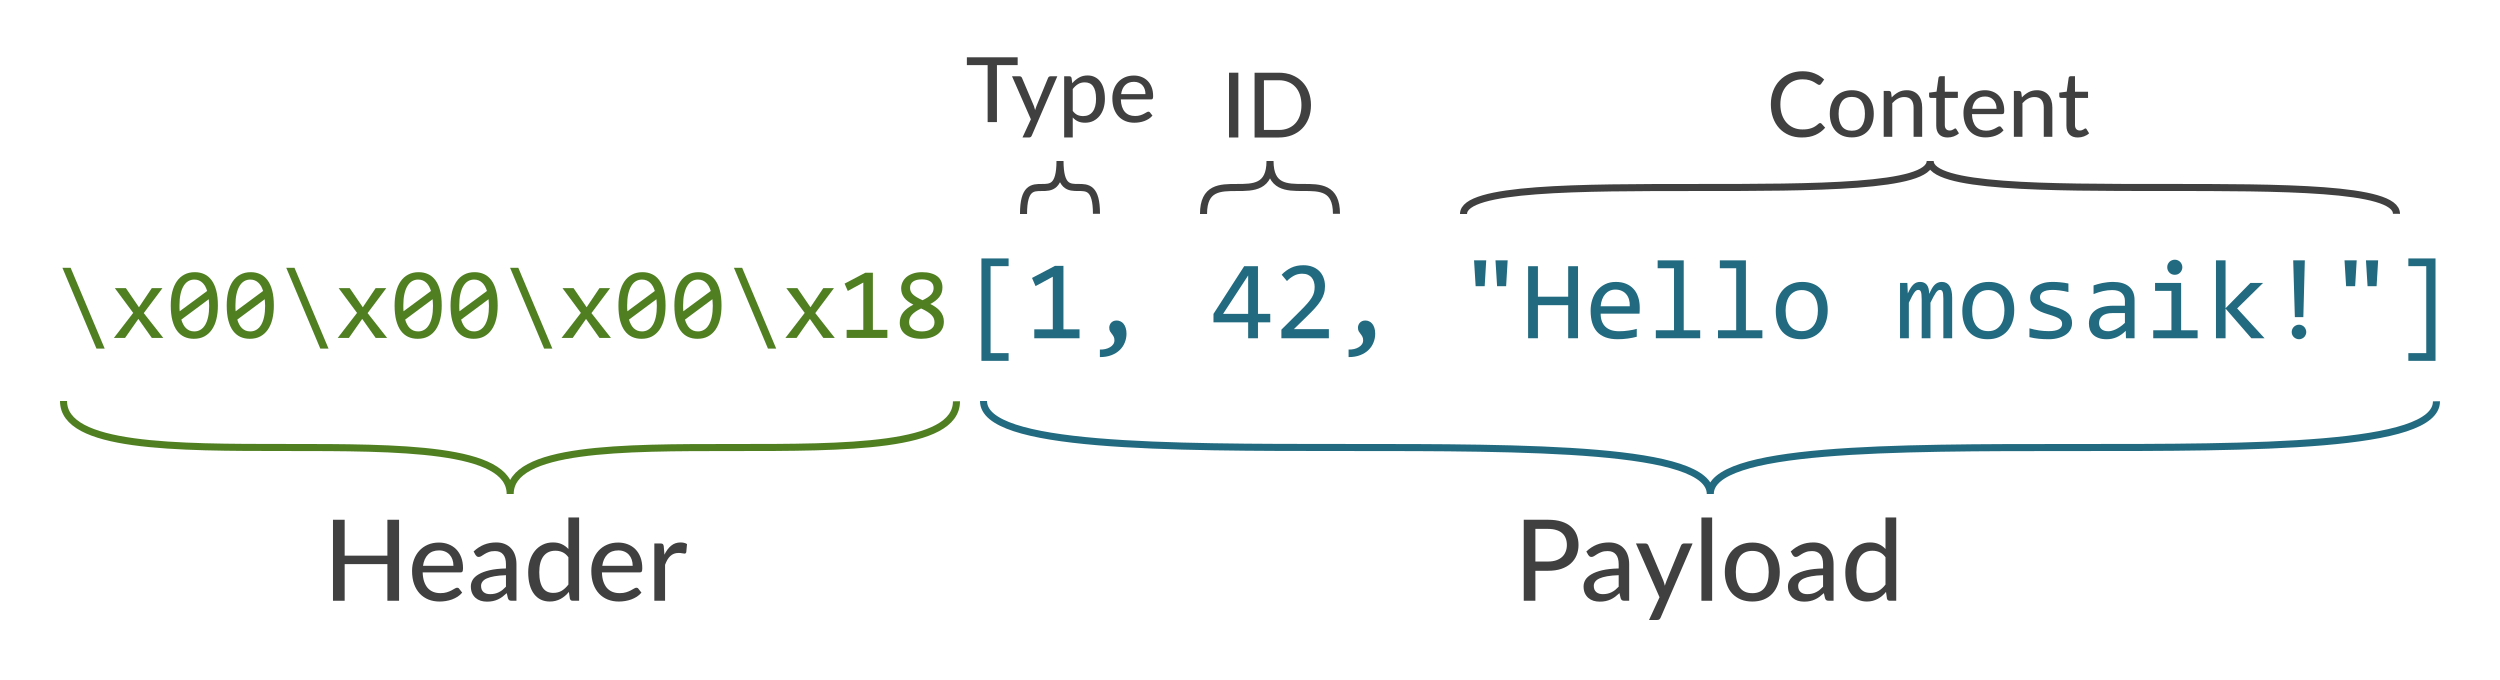 <?xml version="1.0" encoding="UTF-8" standalone="no"?>
<!-- Created with Inkscape (http://www.inkscape.org/) -->

<svg
   xmlns:dc="http://purl.org/dc/elements/1.1/"
   xmlns:cc="http://creativecommons.org/ns#"
   xmlns:rdf="http://www.w3.org/1999/02/22-rdf-syntax-ns#"
   xmlns:svg="http://www.w3.org/2000/svg"
   xmlns="http://www.w3.org/2000/svg"
   version="1.1"
   width="885.832"
   height="240.945"
   id="svg2">
  <defs
     id="defs4">
    <marker
       refX="0"
       refY="0"
       orient="auto"
       id="EmptyTriangleOutL"
       style="overflow:visible">
      <path
         d="m 5.77,0 -8.65,5 0,-10 8.65,5 z"
         transform="matrix(0.8,0,0,0.8,-4.8,0)"
         id="path4750"
         style="fill:#ffffff;fill-rule:evenodd;stroke:#000000;stroke-width:1pt" />
    </marker>
    <marker
       refX="0"
       refY="0"
       orient="auto"
       id="Arrow2Mstart"
       style="overflow:visible">
      <path
         d="M 8.719,4.034 -2.207,0.016 8.719,-4.002 c -1.745,2.372 -1.735,5.617 -6e-7,8.035 z"
         transform="scale(0.6,0.6)"
         id="path4557"
         style="fill-rule:evenodd;stroke-width:0.625;stroke-linejoin:round" />
    </marker>
    <marker
       refX="0"
       refY="0"
       orient="auto"
       id="Arrow2Mend"
       style="overflow:visible">
      <path
         d="M 8.719,4.034 -2.207,0.016 8.719,-4.002 c -1.745,2.372 -1.735,5.617 -6e-7,8.035 z"
         transform="scale(-0.6,-0.6)"
         id="path4560"
         style="fill-rule:evenodd;stroke-width:0.625;stroke-linejoin:round" />
    </marker>
    <marker
       refX="0"
       refY="0"
       orient="auto"
       id="Arrow2Lend"
       style="overflow:visible">
      <path
         d="M 8.719,4.034 -2.207,0.016 8.719,-4.002 c -1.745,2.372 -1.735,5.617 -6e-7,8.035 z"
         transform="matrix(-1.1,0,0,-1.1,-1.1,0)"
         id="path4554"
         style="fill-rule:evenodd;stroke-width:0.625;stroke-linejoin:round" />
    </marker>
    <marker
       refX="0"
       refY="0"
       orient="auto"
       id="Arrow2Lend-4"
       style="overflow:visible">
      <path
         d="M 8.719,4.034 -2.207,0.016 8.719,-4.002 c -1.745,2.372 -1.735,5.617 -6e-7,8.035 z"
         transform="matrix(-1.1,0,0,-1.1,-1.1,0)"
         id="path4554-8"
         style="fill-rule:evenodd;stroke-width:0.625;stroke-linejoin:round" />
    </marker>
    <marker
       refX="0"
       refY="0"
       orient="auto"
       id="Arrow2Mstart-7"
       style="overflow:visible">
      <path
         d="M 8.719,4.034 -2.207,0.016 8.719,-4.002 c -1.745,2.372 -1.735,5.617 -6e-7,8.035 z"
         transform="scale(0.6,0.6)"
         id="path4557-6"
         style="fill-rule:evenodd;stroke-width:0.625;stroke-linejoin:round" />
    </marker>
    <marker
       refX="0"
       refY="0"
       orient="auto"
       id="Arrow2Mend-7"
       style="overflow:visible">
      <path
         d="M 8.719,4.034 -2.207,0.016 8.719,-4.002 c -1.745,2.372 -1.735,5.617 -6e-7,8.035 z"
         transform="scale(-0.6,-0.6)"
         id="path4560-1"
         style="fill-rule:evenodd;stroke-width:0.625;stroke-linejoin:round" />
    </marker>
    <marker
       refX="0"
       refY="0"
       orient="auto"
       id="marker5825"
       style="overflow:visible">
      <path
         d="M 8.719,4.034 -2.207,0.016 8.719,-4.002 c -1.745,2.372 -1.735,5.617 -6e-7,8.035 z"
         transform="scale(0.6,0.6)"
         id="path5827"
         style="fill-rule:evenodd;stroke-width:0.625;stroke-linejoin:round" />
    </marker>
    <marker
       refX="0"
       refY="0"
       orient="auto"
       id="marker5829"
       style="overflow:visible">
      <path
         d="M 8.719,4.034 -2.207,0.016 8.719,-4.002 c -1.745,2.372 -1.735,5.617 -6e-7,8.035 z"
         transform="scale(-0.6,-0.6)"
         id="path5831"
         style="fill-rule:evenodd;stroke-width:0.625;stroke-linejoin:round" />
    </marker>
    <marker
       refX="0"
       refY="0"
       orient="auto"
       id="Arrow2Mstart-9"
       style="overflow:visible">
      <path
         d="M 8.719,4.034 -2.207,0.016 8.719,-4.002 c -1.745,2.372 -1.735,5.617 -6e-7,8.035 z"
         transform="scale(0.6,0.6)"
         id="path4557-4"
         style="fill-rule:evenodd;stroke-width:0.625;stroke-linejoin:round" />
    </marker>
    <marker
       refX="0"
       refY="0"
       orient="auto"
       id="Arrow2Mend-76"
       style="overflow:visible">
      <path
         d="M 8.719,4.034 -2.207,0.016 8.719,-4.002 c -1.745,2.372 -1.735,5.617 -6e-7,8.035 z"
         transform="scale(-0.6,-0.6)"
         id="path4560-7"
         style="fill-rule:evenodd;stroke-width:0.625;stroke-linejoin:round" />
    </marker>
    <marker
       refX="0"
       refY="0"
       orient="auto"
       id="marker5876"
       style="overflow:visible">
      <path
         d="M 8.719,4.034 -2.207,0.016 8.719,-4.002 c -1.745,2.372 -1.735,5.617 -6e-7,8.035 z"
         transform="scale(0.6,0.6)"
         id="path5878"
         style="fill-rule:evenodd;stroke-width:0.625;stroke-linejoin:round" />
    </marker>
    <marker
       refX="0"
       refY="0"
       orient="auto"
       id="marker5880"
       style="overflow:visible">
      <path
         d="M 8.719,4.034 -2.207,0.016 8.719,-4.002 c -1.745,2.372 -1.735,5.617 -6e-7,8.035 z"
         transform="scale(-0.6,-0.6)"
         id="path5882"
         style="fill-rule:evenodd;stroke-width:0.625;stroke-linejoin:round" />
    </marker>
    <marker
       refX="0"
       refY="0"
       orient="auto"
       id="Arrow2Mstart-5"
       style="overflow:visible">
      <path
         d="M 8.719,4.034 -2.207,0.016 8.719,-4.002 c -1.745,2.372 -1.735,5.617 -6e-7,8.035 z"
         transform="scale(0.6,0.6)"
         id="path4557-8"
         style="fill-rule:evenodd;stroke-width:0.625;stroke-linejoin:round" />
    </marker>
    <marker
       refX="0"
       refY="0"
       orient="auto"
       id="Arrow2Mend-70"
       style="overflow:visible">
      <path
         d="M 8.719,4.034 -2.207,0.016 8.719,-4.002 c -1.745,2.372 -1.735,5.617 -6e-7,8.035 z"
         transform="scale(-0.6,-0.6)"
         id="path4560-3"
         style="fill-rule:evenodd;stroke-width:0.625;stroke-linejoin:round" />
    </marker>
    <marker
       refX="0"
       refY="0"
       orient="auto"
       id="marker5876-7"
       style="overflow:visible">
      <path
         d="M 8.719,4.034 -2.207,0.016 8.719,-4.002 c -1.745,2.372 -1.735,5.617 -6e-7,8.035 z"
         transform="scale(0.6,0.6)"
         id="path5878-6"
         style="fill-rule:evenodd;stroke-width:0.625;stroke-linejoin:round" />
    </marker>
    <marker
       refX="0"
       refY="0"
       orient="auto"
       id="marker5880-7"
       style="overflow:visible">
      <path
         d="M 8.719,4.034 -2.207,0.016 8.719,-4.002 c -1.745,2.372 -1.735,5.617 -6e-7,8.035 z"
         transform="scale(-0.6,-0.6)"
         id="path5882-6"
         style="fill-rule:evenodd;stroke-width:0.625;stroke-linejoin:round" />
    </marker>
    <marker
       refX="0"
       refY="0"
       orient="auto"
       id="Arrow2Mstart-72"
       style="overflow:visible">
      <path
         d="M 8.719,4.034 -2.207,0.016 8.719,-4.002 c -1.745,2.372 -1.735,5.617 -6e-7,8.035 z"
         transform="scale(0.6,0.6)"
         id="path4557-7"
         style="fill-rule:evenodd;stroke-width:0.625;stroke-linejoin:round" />
    </marker>
    <marker
       refX="0"
       refY="0"
       orient="auto"
       id="Arrow2Mend-4"
       style="overflow:visible">
      <path
         d="M 8.719,4.034 -2.207,0.016 8.719,-4.002 c -1.745,2.372 -1.735,5.617 -6e-7,8.035 z"
         transform="scale(-0.6,-0.6)"
         id="path4560-77"
         style="fill-rule:evenodd;stroke-width:0.625;stroke-linejoin:round" />
    </marker>
    <marker
       refX="0"
       refY="0"
       orient="auto"
       id="Arrow2Mstart-4"
       style="overflow:visible">
      <path
         d="M 8.719,4.034 -2.207,0.016 8.719,-4.002 c -1.745,2.372 -1.735,5.617 -6e-7,8.035 z"
         transform="scale(0.6,0.6)"
         id="path4557-0"
         style="fill-rule:evenodd;stroke-width:0.625;stroke-linejoin:round" />
    </marker>
    <marker
       refX="0"
       refY="0"
       orient="auto"
       id="Arrow2Mend-1"
       style="overflow:visible">
      <path
         d="M 8.719,4.034 -2.207,0.016 8.719,-4.002 c -1.745,2.372 -1.735,5.617 -6e-7,8.035 z"
         transform="scale(-0.6,-0.6)"
         id="path4560-2"
         style="fill-rule:evenodd;stroke-width:0.625;stroke-linejoin:round" />
    </marker>
    <marker
       refX="0"
       refY="0"
       orient="auto"
       id="Arrow2Mstart-1"
       style="overflow:visible">
      <path
         d="M 8.719,4.034 -2.207,0.016 8.719,-4.002 c -1.745,2.372 -1.735,5.617 -6e-7,8.035 z"
         transform="scale(0.6,0.6)"
         id="path4557-1"
         style="fill-rule:evenodd;stroke-width:0.625;stroke-linejoin:round" />
    </marker>
    <marker
       refX="0"
       refY="0"
       orient="auto"
       id="Arrow2Mend-0"
       style="overflow:visible">
      <path
         d="M 8.719,4.034 -2.207,0.016 8.719,-4.002 c -1.745,2.372 -1.735,5.617 -6e-7,8.035 z"
         transform="scale(-0.6,-0.6)"
         id="path4560-24"
         style="fill-rule:evenodd;stroke-width:0.625;stroke-linejoin:round" />
    </marker>
    <marker
       refX="0"
       refY="0"
       orient="auto"
       id="EmptyTriangleOutM"
       style="overflow:visible">
      <path
         d="m 5.77,0 -8.65,5 0,-10 8.65,5 z"
         transform="matrix(0.4,0,0,0.4,-1.8,0)"
         id="path4711"
         style="fill:#ffffff;fill-rule:evenodd;stroke:#000000;stroke-width:1pt" />
    </marker>
    <marker
       refX="0"
       refY="0"
       orient="auto"
       id="Arrow2Mstart-3"
       style="overflow:visible">
      <path
         d="M 8.719,4.034 -2.207,0.016 8.719,-4.002 c -1.745,2.372 -1.735,5.617 -6e-7,8.035 z"
         transform="scale(0.6,0.6)"
         id="path4557-9"
         style="fill-rule:evenodd;stroke-width:0.625;stroke-linejoin:round" />
    </marker>
    <marker
       refX="0"
       refY="0"
       orient="auto"
       id="Arrow2Mend-18"
       style="overflow:visible">
      <path
         d="M 8.719,4.034 -2.207,0.016 8.719,-4.002 c -1.745,2.372 -1.735,5.617 -6e-7,8.035 z"
         transform="scale(-0.6,-0.6)"
         id="path4560-33"
         style="fill-rule:evenodd;stroke-width:0.625;stroke-linejoin:round" />
    </marker>
  </defs>
  <g
     transform="translate(21.76,-661.151)"
     id="layer1">
    <g
       id="text3096"
       style="font-size:40px;font-style:normal;font-weight:normal;line-height:125%;letter-spacing:0px;word-spacing:0px;fill:#4f7f21;fill-opacity:1;stroke:none;font-family:Sans">
      <path
         d="m 15.332,784.662 -2.918,0 -12.059,-28.617 2.918,0 12.059,28.617"
         id="path3158"
         style="font-size:36px;font-variant:normal;font-stretch:normal;text-align:start;line-height:125%;writing-mode:lr-tb;text-anchor:start;fill:#4f7f21;font-family:Consolas;-inkscape-font-specification:Consolas" />
      <path
         d="m 36.092,780.882 -4.061,0 -4.764,-6.732 -4.711,6.732 -3.955,0 6.838,-8.859 -6.521,-8.789 3.92,0 4.641,6.785 4.553,-6.785 3.779,0 -6.627,8.859 6.908,8.789"
         id="path3160"
         style="font-size:36px;font-variant:normal;font-stretch:normal;text-align:start;line-height:125%;writing-mode:lr-tb;text-anchor:start;fill:#4f7f21;font-family:Consolas;-inkscape-font-specification:Consolas" />
      <path
         d="m 55.446,769.404 c -1.8e-5,1.758 -0.176,3.363 -0.527,4.816 -0.352,1.441 -0.885,2.684 -1.6,3.727 -0.715,1.031 -1.605,1.834 -2.672,2.408 -1.055,0.562 -2.297,0.844 -3.727,0.844 -1.23,0 -2.35,-0.229 -3.357,-0.686 -1.008,-0.469 -1.869,-1.184 -2.584,-2.145 -0.715,-0.961 -1.266,-2.186 -1.652,-3.674 -0.387,-1.488 -0.58,-3.252 -0.58,-5.291 -1e-6,-1.758 0.176,-3.363 0.527,-4.816 0.363,-1.453 0.896,-2.695 1.6,-3.727 0.715,-1.043 1.605,-1.846 2.672,-2.408 1.066,-0.574 2.309,-0.861 3.727,-0.861 1.23,2e-5 2.35,0.234 3.357,0.703 1.008,0.457 1.869,1.172 2.584,2.145 0.715,0.961 1.266,2.186 1.652,3.674 0.387,1.488 0.58,3.252 0.58,5.291 m -3.094,0.105 c -1.5e-5,-0.398 -0.018,-0.791 -0.053,-1.178 -0.023,-0.398 -0.053,-0.785 -0.088,-1.16 l -9.721,7.225 c 0.176,0.609 0.398,1.172 0.668,1.688 0.27,0.516 0.592,0.961 0.967,1.336 0.387,0.363 0.82,0.65 1.301,0.861 0.492,0.199 1.049,0.299 1.67,0.299 0.797,0 1.518,-0.193 2.162,-0.58 0.656,-0.387 1.213,-0.961 1.67,-1.723 0.457,-0.762 0.809,-1.705 1.055,-2.83 0.246,-1.137 0.369,-2.449 0.369,-3.938 M 41.84,769.298 c -4e-6,0.363 -4e-6,0.727 0,1.09 0.012,0.363 0.035,0.715 0.07,1.055 l 9.721,-7.189 c -0.176,-0.598 -0.398,-1.143 -0.668,-1.635 -0.27,-0.492 -0.592,-0.914 -0.967,-1.266 -0.375,-0.363 -0.803,-0.645 -1.283,-0.844 -0.48,-0.199 -1.02,-0.299 -1.617,-0.299 -0.797,2e-5 -1.523,0.193 -2.18,0.58 -0.645,0.387 -1.195,0.967 -1.652,1.74 -0.457,0.762 -0.809,1.711 -1.055,2.848 -0.246,1.125 -0.369,2.432 -0.369,3.92"
         id="path3162"
         style="font-size:36px;font-variant:normal;font-stretch:normal;text-align:start;line-height:125%;writing-mode:lr-tb;text-anchor:start;fill:#4f7f21;font-family:Consolas;-inkscape-font-specification:Consolas" />
      <path
         d="m 75.274,769.404 c -1.8e-5,1.758 -0.176,3.363 -0.527,4.816 -0.352,1.441 -0.885,2.684 -1.6,3.727 -0.715,1.031 -1.605,1.834 -2.672,2.408 -1.055,0.562 -2.297,0.844 -3.727,0.844 -1.23,0 -2.35,-0.229 -3.357,-0.686 -1.008,-0.469 -1.869,-1.184 -2.584,-2.145 -0.715,-0.961 -1.266,-2.186 -1.652,-3.674 -0.387,-1.488 -0.58,-3.252 -0.58,-5.291 -1e-6,-1.758 0.176,-3.363 0.527,-4.816 0.363,-1.453 0.896,-2.695 1.6,-3.727 0.715,-1.043 1.605,-1.846 2.672,-2.408 1.066,-0.574 2.309,-0.861 3.727,-0.861 1.23,2e-5 2.35,0.234 3.357,0.703 1.008,0.457 1.869,1.172 2.584,2.145 0.715,0.961 1.266,2.186 1.652,3.674 0.387,1.488 0.58,3.252 0.58,5.291 m -3.094,0.105 c -1.5e-5,-0.398 -0.018,-0.791 -0.053,-1.178 -0.023,-0.398 -0.053,-0.785 -0.088,-1.16 l -9.721,7.225 c 0.176,0.609 0.398,1.172 0.668,1.688 0.27,0.516 0.592,0.961 0.967,1.336 0.387,0.363 0.82,0.65 1.301,0.861 0.492,0.199 1.049,0.299 1.67,0.299 0.797,0 1.518,-0.193 2.162,-0.58 0.656,-0.387 1.213,-0.961 1.67,-1.723 0.457,-0.762 0.809,-1.705 1.055,-2.83 0.246,-1.137 0.369,-2.449 0.369,-3.938 M 61.668,769.298 c -4e-6,0.363 -4e-6,0.727 0,1.09 0.012,0.363 0.035,0.715 0.07,1.055 l 9.721,-7.189 c -0.176,-0.598 -0.398,-1.143 -0.668,-1.635 -0.27,-0.492 -0.592,-0.914 -0.967,-1.266 -0.375,-0.363 -0.803,-0.645 -1.283,-0.844 -0.48,-0.199 -1.02,-0.299 -1.617,-0.299 -0.797,2e-5 -1.523,0.193 -2.18,0.58 -0.645,0.387 -1.195,0.967 -1.652,1.74 -0.457,0.762 -0.809,1.711 -1.055,2.848 -0.246,1.125 -0.369,2.432 -0.369,3.92"
         id="path3164"
         style="font-size:36px;font-variant:normal;font-stretch:normal;text-align:start;line-height:125%;writing-mode:lr-tb;text-anchor:start;fill:#4f7f21;font-family:Consolas;-inkscape-font-specification:Consolas" />
      <path
         d="m 94.645,784.662 -2.918,0 -12.059,-28.617 2.918,0 12.059,28.617"
         id="path3166"
         style="font-size:36px;font-variant:normal;font-stretch:normal;text-align:start;line-height:125%;writing-mode:lr-tb;text-anchor:start;fill:#4f7f21;font-family:Consolas;-inkscape-font-specification:Consolas" />
      <path
         d="m 115.405,780.882 -4.061,0 -4.764,-6.732 -4.711,6.732 -3.955,0 6.838,-8.859 -6.521,-8.789 3.92,0 4.641,6.785 4.553,-6.785 3.779,0 -6.627,8.859 6.908,8.789"
         id="path3168"
         style="font-size:36px;font-variant:normal;font-stretch:normal;text-align:start;line-height:125%;writing-mode:lr-tb;text-anchor:start;fill:#4f7f21;font-family:Consolas;-inkscape-font-specification:Consolas" />
      <path
         d="m 134.758,769.404 c -2e-5,1.758 -0.176,3.363 -0.527,4.816 -0.352,1.441 -0.885,2.684 -1.6,3.727 -0.715,1.031 -1.605,1.834 -2.672,2.408 -1.055,0.562 -2.297,0.844 -3.727,0.844 -1.23,0 -2.35,-0.229 -3.357,-0.686 -1.008,-0.469 -1.869,-1.184 -2.584,-2.145 -0.715,-0.961 -1.266,-2.186 -1.652,-3.674 -0.387,-1.488 -0.58,-3.252 -0.58,-5.291 0,-1.758 0.176,-3.363 0.527,-4.816 0.363,-1.453 0.896,-2.695 1.6,-3.727 0.715,-1.043 1.605,-1.846 2.672,-2.408 1.066,-0.574 2.309,-0.861 3.727,-0.861 1.23,2e-5 2.35,0.234 3.357,0.703 1.008,0.457 1.869,1.172 2.584,2.145 0.715,0.961 1.266,2.186 1.652,3.674 0.387,1.488 0.58,3.252 0.58,5.291 m -3.094,0.105 c -2e-5,-0.398 -0.018,-0.791 -0.053,-1.178 -0.023,-0.398 -0.053,-0.785 -0.088,-1.16 l -9.721,7.225 c 0.176,0.609 0.398,1.172 0.668,1.688 0.27,0.516 0.592,0.961 0.967,1.336 0.387,0.363 0.82,0.65 1.301,0.861 0.492,0.199 1.049,0.299 1.67,0.299 0.797,0 1.518,-0.193 2.162,-0.58 0.656,-0.387 1.213,-0.961 1.67,-1.723 0.457,-0.762 0.809,-1.705 1.055,-2.83 0.246,-1.137 0.369,-2.449 0.369,-3.938 m -10.512,-0.211 c -1e-5,0.363 -1e-5,0.727 0,1.09 0.012,0.363 0.035,0.715 0.07,1.055 l 9.721,-7.189 c -0.176,-0.598 -0.398,-1.143 -0.668,-1.635 -0.27,-0.492 -0.592,-0.914 -0.967,-1.266 -0.375,-0.363 -0.803,-0.645 -1.283,-0.844 -0.48,-0.199 -1.02,-0.299 -1.617,-0.299 -0.797,2e-5 -1.523,0.193 -2.18,0.58 -0.645,0.387 -1.195,0.967 -1.652,1.74 -0.457,0.762 -0.809,1.711 -1.055,2.848 -0.246,1.125 -0.369,2.432 -0.369,3.92"
         id="path3170"
         style="font-size:36px;font-variant:normal;font-stretch:normal;text-align:start;line-height:125%;writing-mode:lr-tb;text-anchor:start;fill:#4f7f21;font-family:Consolas;-inkscape-font-specification:Consolas" />
      <path
         d="m 154.586,769.404 c -2e-5,1.758 -0.176,3.363 -0.527,4.816 -0.352,1.441 -0.885,2.684 -1.6,3.727 -0.715,1.031 -1.605,1.834 -2.672,2.408 -1.055,0.562 -2.297,0.844 -3.727,0.844 -1.23,0 -2.35,-0.229 -3.357,-0.686 -1.008,-0.469 -1.869,-1.184 -2.584,-2.145 -0.715,-0.961 -1.266,-2.186 -1.652,-3.674 -0.387,-1.488 -0.58,-3.252 -0.58,-5.291 0,-1.758 0.176,-3.363 0.527,-4.816 0.363,-1.453 0.896,-2.695 1.6,-3.727 0.715,-1.043 1.605,-1.846 2.672,-2.408 1.066,-0.574 2.309,-0.861 3.727,-0.861 1.23,2e-5 2.35,0.234 3.357,0.703 1.008,0.457 1.869,1.172 2.584,2.145 0.715,0.961 1.266,2.186 1.652,3.674 0.387,1.488 0.58,3.252 0.58,5.291 m -3.094,0.105 c -1e-5,-0.398 -0.018,-0.791 -0.053,-1.178 -0.023,-0.398 -0.053,-0.785 -0.088,-1.16 l -9.721,7.225 c 0.176,0.609 0.398,1.172 0.668,1.688 0.27,0.516 0.592,0.961 0.967,1.336 0.387,0.363 0.82,0.65 1.301,0.861 0.492,0.199 1.049,0.299 1.67,0.299 0.797,0 1.518,-0.193 2.162,-0.58 0.656,-0.387 1.213,-0.961 1.67,-1.723 0.457,-0.762 0.809,-1.705 1.055,-2.83 0.246,-1.137 0.369,-2.449 0.369,-3.938 M 140.981,769.298 c 0,0.363 0,0.727 0,1.09 0.012,0.363 0.035,0.715 0.07,1.055 l 9.721,-7.189 c -0.176,-0.598 -0.398,-1.143 -0.668,-1.635 -0.27,-0.492 -0.592,-0.914 -0.967,-1.266 -0.375,-0.363 -0.803,-0.645 -1.283,-0.844 -0.48,-0.199 -1.02,-0.299 -1.617,-0.299 -0.797,2e-5 -1.523,0.193 -2.18,0.58 -0.645,0.387 -1.195,0.967 -1.652,1.74 -0.457,0.762 -0.809,1.711 -1.055,2.848 -0.246,1.125 -0.369,2.432 -0.369,3.92"
         id="path3172"
         style="font-size:36px;font-variant:normal;font-stretch:normal;text-align:start;line-height:125%;writing-mode:lr-tb;text-anchor:start;fill:#4f7f21;font-family:Consolas;-inkscape-font-specification:Consolas" />
      <path
         d="m 173.957,784.662 -2.918,0 -12.059,-28.617 2.918,0 12.059,28.617"
         id="path3174"
         style="font-size:36px;font-variant:normal;font-stretch:normal;text-align:start;line-height:125%;writing-mode:lr-tb;text-anchor:start;fill:#4f7f21;font-family:Consolas;-inkscape-font-specification:Consolas" />
      <path
         d="m 194.717,780.882 -4.061,0 -4.764,-6.732 -4.711,6.732 -3.955,0 6.838,-8.859 -6.521,-8.789 3.92,0 4.641,6.785 4.553,-6.785 3.779,0 -6.627,8.859 6.908,8.789"
         id="path3176"
         style="font-size:36px;font-variant:normal;font-stretch:normal;text-align:start;line-height:125%;writing-mode:lr-tb;text-anchor:start;fill:#4f7f21;font-family:Consolas;-inkscape-font-specification:Consolas" />
      <path
         d="m 214.071,769.404 c -2e-5,1.758 -0.176,3.363 -0.527,4.816 -0.352,1.441 -0.885,2.684 -1.6,3.727 -0.715,1.031 -1.605,1.834 -2.672,2.408 -1.055,0.562 -2.297,0.844 -3.727,0.844 -1.23,0 -2.35,-0.229 -3.357,-0.686 -1.008,-0.469 -1.869,-1.184 -2.584,-2.145 -0.715,-0.961 -1.266,-2.186 -1.652,-3.674 -0.387,-1.488 -0.58,-3.252 -0.58,-5.291 0,-1.758 0.176,-3.363 0.527,-4.816 0.363,-1.453 0.896,-2.695 1.6,-3.727 0.715,-1.043 1.605,-1.846 2.672,-2.408 1.066,-0.574 2.309,-0.861 3.727,-0.861 1.23,2e-5 2.35,0.234 3.357,0.703 1.008,0.457 1.869,1.172 2.584,2.145 0.715,0.961 1.266,2.186 1.652,3.674 0.387,1.488 0.58,3.252 0.58,5.291 m -3.094,0.105 c -2e-5,-0.398 -0.018,-0.791 -0.053,-1.178 -0.023,-0.398 -0.053,-0.785 -0.088,-1.16 l -9.721,7.225 c 0.176,0.609 0.398,1.172 0.668,1.688 0.27,0.516 0.592,0.961 0.967,1.336 0.387,0.363 0.82,0.65 1.301,0.861 0.492,0.199 1.049,0.299 1.67,0.299 0.797,0 1.518,-0.193 2.162,-0.58 0.656,-0.387 1.213,-0.961 1.67,-1.723 0.457,-0.762 0.809,-1.705 1.055,-2.83 0.246,-1.137 0.369,-2.449 0.369,-3.938 m -10.512,-0.211 c -1e-5,0.363 -1e-5,0.727 0,1.09 0.012,0.363 0.035,0.715 0.07,1.055 l 9.721,-7.189 c -0.176,-0.598 -0.398,-1.143 -0.668,-1.635 -0.27,-0.492 -0.592,-0.914 -0.967,-1.266 -0.375,-0.363 -0.803,-0.645 -1.283,-0.844 -0.48,-0.199 -1.02,-0.299 -1.617,-0.299 -0.797,2e-5 -1.523,0.193 -2.18,0.58 -0.645,0.387 -1.195,0.967 -1.652,1.74 -0.457,0.762 -0.809,1.711 -1.055,2.848 -0.246,1.125 -0.369,2.432 -0.369,3.92"
         id="path3178"
         style="font-size:36px;font-variant:normal;font-stretch:normal;text-align:start;line-height:125%;writing-mode:lr-tb;text-anchor:start;fill:#4f7f21;font-family:Consolas;-inkscape-font-specification:Consolas" />
      <path
         d="m 233.899,769.404 c -2e-5,1.758 -0.176,3.363 -0.527,4.816 -0.352,1.441 -0.885,2.684 -1.6,3.727 -0.715,1.031 -1.605,1.834 -2.672,2.408 -1.055,0.562 -2.297,0.844 -3.727,0.844 -1.23,0 -2.35,-0.229 -3.357,-0.686 -1.008,-0.469 -1.869,-1.184 -2.584,-2.145 -0.715,-0.961 -1.266,-2.186 -1.652,-3.674 -0.387,-1.488 -0.58,-3.252 -0.58,-5.291 0,-1.758 0.176,-3.363 0.527,-4.816 0.363,-1.453 0.896,-2.695 1.6,-3.727 0.715,-1.043 1.605,-1.846 2.672,-2.408 1.066,-0.574 2.309,-0.861 3.727,-0.861 1.23,2e-5 2.35,0.234 3.357,0.703 1.008,0.457 1.869,1.172 2.584,2.145 0.715,0.961 1.266,2.186 1.652,3.674 0.387,1.488 0.58,3.252 0.58,5.291 m -3.094,0.105 c -1e-5,-0.398 -0.018,-0.791 -0.053,-1.178 -0.023,-0.398 -0.053,-0.785 -0.088,-1.16 l -9.721,7.225 c 0.176,0.609 0.398,1.172 0.668,1.688 0.27,0.516 0.592,0.961 0.967,1.336 0.387,0.363 0.82,0.65 1.301,0.861 0.492,0.199 1.049,0.299 1.67,0.299 0.797,0 1.518,-0.193 2.162,-0.58 0.656,-0.387 1.213,-0.961 1.67,-1.723 0.457,-0.762 0.809,-1.705 1.055,-2.83 0.246,-1.137 0.369,-2.449 0.369,-3.938 M 220.293,769.298 c 0,0.363 0,0.727 0,1.09 0.012,0.363 0.035,0.715 0.07,1.055 l 9.721,-7.189 c -0.176,-0.598 -0.398,-1.143 -0.668,-1.635 -0.27,-0.492 -0.592,-0.914 -0.967,-1.266 -0.375,-0.363 -0.803,-0.645 -1.283,-0.844 -0.48,-0.199 -1.02,-0.299 -1.617,-0.299 -0.797,2e-5 -1.523,0.193 -2.18,0.58 -0.645,0.387 -1.195,0.967 -1.652,1.74 -0.457,0.762 -0.809,1.711 -1.055,2.848 -0.246,1.125 -0.369,2.432 -0.369,3.92"
         id="path3180"
         style="font-size:36px;font-variant:normal;font-stretch:normal;text-align:start;line-height:125%;writing-mode:lr-tb;text-anchor:start;fill:#4f7f21;font-family:Consolas;-inkscape-font-specification:Consolas" />
      <path
         d="m 253.27,784.662 -2.918,0 -12.059,-28.617 2.918,0 12.059,28.617"
         id="path3182"
         style="font-size:36px;font-variant:normal;font-stretch:normal;text-align:start;line-height:125%;writing-mode:lr-tb;text-anchor:start;fill:#4f7f21;font-family:Consolas;-inkscape-font-specification:Consolas" />
      <path
         d="m 274.03,780.882 -4.061,0 -4.764,-6.732 -4.711,6.732 -3.955,0 6.838,-8.859 -6.521,-8.789 3.92,0 4.641,6.785 4.553,-6.785 3.779,0 -6.627,8.859 6.908,8.789"
         id="path3184"
         style="font-size:36px;font-variant:normal;font-stretch:normal;text-align:start;line-height:125%;writing-mode:lr-tb;text-anchor:start;fill:#4f7f21;font-family:Consolas;-inkscape-font-specification:Consolas" />
      <path
         d="m 292.662,780.882 -14.432,0 0,-2.848 5.906,0 0,-16.77 -5.502,2.988 -1.125,-2.602 7.312,-3.85 2.707,0 0,20.232 5.133,0 0,2.848"
         id="path3186"
         style="font-size:36px;font-variant:normal;font-stretch:normal;text-align:start;line-height:125%;writing-mode:lr-tb;text-anchor:start;fill:#4f7f21;font-family:Consolas;-inkscape-font-specification:Consolas" />
      <path
         d="m 312.684,775.117 c -2e-5,0.973 -0.199,1.84 -0.598,2.602 -0.398,0.75 -0.955,1.383 -1.67,1.898 -0.715,0.516 -1.559,0.908 -2.531,1.178 -0.973,0.27 -2.027,0.404 -3.164,0.404 -1.254,0 -2.361,-0.141 -3.322,-0.422 -0.949,-0.281 -1.746,-0.674 -2.391,-1.178 -0.645,-0.504 -1.131,-1.102 -1.459,-1.793 -0.328,-0.691 -0.492,-1.453 -0.492,-2.285 -1e-5,-1.406 0.393,-2.619 1.178,-3.639 0.785,-1.02 1.998,-1.945 3.639,-2.777 -1.5,-0.762 -2.596,-1.605 -3.287,-2.531 -0.691,-0.937 -1.037,-2.01 -1.037,-3.217 0,-0.738 0.152,-1.453 0.457,-2.145 0.305,-0.691 0.762,-1.307 1.371,-1.846 0.621,-0.539 1.395,-0.967 2.32,-1.283 0.926,-0.328 2.016,-0.492 3.27,-0.492 1.184,2e-5 2.221,0.129 3.111,0.387 0.902,0.246 1.658,0.604 2.268,1.072 0.609,0.469 1.066,1.037 1.371,1.705 0.305,0.668 0.457,1.412 0.457,2.232 -1e-5,1.336 -0.375,2.473 -1.125,3.41 -0.738,0.938 -1.793,1.758 -3.164,2.461 0.68,0.34 1.312,0.715 1.898,1.125 0.586,0.41 1.096,0.867 1.529,1.371 0.434,0.504 0.768,1.066 1.002,1.688 0.246,0.621 0.369,1.313 0.369,2.074 m -3.639,-11.883 c -2e-5,-1.043 -0.369,-1.816 -1.107,-2.32 -0.727,-0.516 -1.752,-0.773 -3.076,-0.773 -1.313,2e-5 -2.338,0.252 -3.076,0.756 -0.727,0.504 -1.09,1.26 -1.09,2.268 -10e-6,0.457 0.088,0.879 0.264,1.266 0.176,0.387 0.445,0.75 0.809,1.09 0.375,0.34 0.838,0.674 1.389,1.002 0.551,0.328 1.207,0.662 1.969,1.002 1.324,-0.621 2.309,-1.266 2.953,-1.934 0.645,-0.68 0.967,-1.465 0.967,-2.355 m 0.316,12.111 c -1e-5,-0.434 -0.07,-0.855 -0.211,-1.266 -0.141,-0.41 -0.393,-0.814 -0.756,-1.213 -0.363,-0.398 -0.85,-0.797 -1.459,-1.195 -0.609,-0.398 -1.383,-0.809 -2.32,-1.23 -0.797,0.387 -1.471,0.773 -2.021,1.16 -0.539,0.375 -0.979,0.762 -1.318,1.16 -0.328,0.387 -0.563,0.791 -0.703,1.213 -0.141,0.422 -0.211,0.867 -0.211,1.336 0,0.527 0.111,0.996 0.334,1.406 0.234,0.398 0.551,0.738 0.949,1.02 0.398,0.281 0.873,0.492 1.424,0.633 0.551,0.141 1.148,0.211 1.793,0.211 0.621,0 1.207,-0.064 1.758,-0.193 0.551,-0.129 1.025,-0.322 1.424,-0.58 0.41,-0.27 0.732,-0.604 0.967,-1.002 0.234,-0.41 0.352,-0.896 0.352,-1.459"
         id="path3188"
         style="font-size:36px;font-variant:normal;font-stretch:normal;text-align:start;line-height:125%;writing-mode:lr-tb;text-anchor:start;fill:#4f7f21;font-family:Consolas;-inkscape-font-specification:Consolas" />
    </g>
    <path
       d="m 0.75,803.246 c 0,32.933 158.264,0 158.264,32.933 0,-32.933 158.264,0 158.133,-32.838"
       id="path3100"
       style="fill:#000000;fill-opacity:0;stroke:#4f7f21;stroke-width:2.5;stroke-linecap:butt;stroke-linejoin:miter;stroke-miterlimit:4;stroke-opacity:1;stroke-dasharray:none" />
    <path
       d="m 326.734,803.246 c 0,32.933 257.518,0 257.518,32.933 0,-32.933 257.518,0 257.305,-32.838"
       id="path3100-0"
       style="fill:none;stroke:#216a7f;stroke-width:2.5;stroke-linecap:butt;stroke-linejoin:miter;stroke-miterlimit:4;stroke-opacity:1;stroke-dasharray:none" />
    <path
       d="m 340.907,736.966 c 0,-18.76 12.929,0 12.929,-18.76 0,18.76 12.929,0 12.918,18.706"
       id="path3100-8"
       style="fill:none;stroke:#404040;stroke-width:2.5;stroke-linecap:butt;stroke-linejoin:miter;stroke-miterlimit:4;stroke-opacity:1;stroke-dasharray:none" />
    <path
       d="m 404.687,736.966 c 0,-18.76 23.563,0 23.563,-18.76 0,18.76 23.563,0 23.543,18.706"
       id="path3100-5"
       style="fill:none;stroke:#404040;stroke-width:2.5;stroke-linecap:butt;stroke-linejoin:miter;stroke-miterlimit:4;stroke-opacity:1;stroke-dasharray:none" />
    <path
       d="m 496.813,736.966 c 0,-18.76 165.354,0 165.354,-18.76 0,18.76 165.354,0 165.217,18.706"
       id="path3100-3"
       style="fill:none;stroke:#404040;stroke-width:2.5;stroke-linecap:butt;stroke-linejoin:miter;stroke-miterlimit:4;stroke-opacity:1;stroke-dasharray:none" />
    <g
       id="text3141"
       style="font-size:40px;font-style:normal;font-variant:normal;font-weight:500;font-stretch:normal;text-align:center;line-height:125%;letter-spacing:0px;word-spacing:0px;writing-mode:lr-tb;text-anchor:middle;fill:#404040;fill-opacity:1;stroke:none;font-family:Lato;-inkscape-font-specification:Lato Medium">
      <path
         d="m 119.645,874.016 -4.14,0 0,-12.98 -15.14,0 0,12.98 -4.14,0 0,-28.7 4.14,0 0,12.72 15.14,0 0,-12.72 4.14,0 0,28.7"
         id="path3058" />
      <path
         d="m 133.785,853.396 c 1.227,2e-5 2.36,0.207 3.4,0.62 1.04,0.4 1.94,0.987 2.7,1.76 0.76,0.773 1.353,1.727 1.78,2.86 0.427,1.12 0.64,2.407 0.64,3.86 -2e-5,0.587 -0.067,0.98 -0.2,1.18 -0.12,0.2 -0.353,0.3 -0.7,0.3 l -13.4,0 c 0.04,1.24 0.213,2.32 0.52,3.24 0.32,0.92 0.747,1.687 1.28,2.3 0.547,0.6 1.2,1.053 1.96,1.36 0.76,0.293 1.607,0.44 2.54,0.44 0.88,0 1.633,-0.1 2.26,-0.3 0.64,-0.2 1.187,-0.42 1.64,-0.66 0.467,-0.24 0.86,-0.46 1.18,-0.66 0.32,-0.2 0.6,-0.3 0.84,-0.3 0.32,0 0.553,0.12 0.7,0.36 l 1.08,1.38 c -0.467,0.56 -1.007,1.04 -1.62,1.44 -0.613,0.387 -1.273,0.713 -1.98,0.98 -0.707,0.253 -1.44,0.44 -2.2,0.56 -0.747,0.12 -1.487,0.18 -2.22,0.18 -1.4,0 -2.7,-0.233 -3.9,-0.7 -1.187,-0.48 -2.213,-1.173 -3.08,-2.08 -0.867,-0.92 -1.547,-2.053 -2.04,-3.4 -0.48,-1.36 -0.72,-2.92 -0.72,-4.68 -1e-5,-1.413 0.22,-2.727 0.66,-3.94 0.44,-1.227 1.067,-2.287 1.88,-3.18 0.827,-0.907 1.827,-1.62 3,-2.14 1.187,-0.52 2.52,-0.78 4,-0.78 m 0.06,2.78 c -1.667,10e-6 -2.98,0.487 -3.94,1.46 -0.947,0.96 -1.54,2.293 -1.78,4 l 10.78,0 c -2e-5,-0.8 -0.113,-1.533 -0.34,-2.2 -0.227,-0.667 -0.56,-1.24 -1,-1.72 -0.427,-0.48 -0.953,-0.853 -1.58,-1.12 -0.627,-0.28 -1.34,-0.42 -2.14,-0.42"
         id="path3060" />
      <path
         d="m 159.557,874.016 c -0.373,0 -0.66,-0.06 -0.86,-0.18 -0.2,-0.12 -0.36,-0.353 -0.48,-0.7 l -0.42,-1.82 c -0.52,0.48 -1.033,0.913 -1.54,1.3 -0.507,0.373 -1.04,0.687 -1.6,0.94 -0.547,0.253 -1.133,0.447 -1.76,0.58 -0.627,0.133 -1.327,0.2 -2.1,0.2 -0.8,0 -1.547,-0.107 -2.24,-0.32 -0.693,-0.227 -1.3,-0.567 -1.82,-1.02 -0.507,-0.453 -0.913,-1.013 -1.22,-1.68 -0.293,-0.68 -0.44,-1.48 -0.44,-2.4 0,-0.8 0.213,-1.567 0.64,-2.3 0.44,-0.733 1.147,-1.387 2.12,-1.96 0.987,-0.587 2.267,-1.067 3.84,-1.44 1.587,-0.373 3.533,-0.587 5.84,-0.64 l 0,-1.52 c -1e-5,-1.533 -0.333,-2.687 -1,-3.46 -0.653,-0.787 -1.62,-1.18 -2.9,-1.18 -0.867,10e-6 -1.593,0.113 -2.18,0.34 -0.573,0.213 -1.073,0.453 -1.5,0.72 -0.413,0.253 -0.78,0.487 -1.1,0.7 -0.32,0.213 -0.64,0.32 -0.96,0.32 -0.267,1e-5 -0.493,-0.067 -0.68,-0.2 -0.173,-0.147 -0.327,-0.313 -0.46,-0.5 l -0.68,-1.24 c 1.133,-1.067 2.353,-1.867 3.66,-2.4 1.32,-0.533 2.773,-0.8 4.36,-0.8 1.147,2e-5 2.167,0.187 3.06,0.56 0.893,0.373 1.64,0.9 2.24,1.58 0.613,0.667 1.073,1.473 1.38,2.42 0.32,0.947 0.48,1.993 0.48,3.14 l 0,12.96 -1.68,0 m -7.62,-2.34 c 0.6,0 1.153,-0.06 1.66,-0.18 0.52,-0.12 1,-0.293 1.44,-0.52 0.453,-0.227 0.88,-0.5 1.28,-0.82 0.4,-0.333 0.8,-0.707 1.2,-1.12 l 0,-4.08 c -1.6,0.053 -2.96,0.18 -4.08,0.38 -1.12,0.2 -2.033,0.46 -2.74,0.78 -0.693,0.32 -1.2,0.707 -1.52,1.16 -0.32,0.44 -0.48,0.927 -0.48,1.46 0,0.52 0.08,0.967 0.24,1.34 0.173,0.373 0.407,0.68 0.7,0.92 0.293,0.227 0.633,0.4 1.02,0.52 0.4,0.107 0.827,0.16 1.28,0.16"
         id="path3062" />
      <path
         d="m 181.159,874.016 c -0.533,0 -0.867,-0.253 -1,-0.76 l -0.34,-2.38 c -0.427,0.52 -0.887,0.993 -1.38,1.42 -0.493,0.413 -1.02,0.773 -1.58,1.08 -0.56,0.293 -1.153,0.52 -1.78,0.68 -0.627,0.16 -1.3,0.24 -2.02,0.24 -1.16,0 -2.213,-0.22 -3.16,-0.66 -0.933,-0.453 -1.74,-1.12 -2.42,-2 -0.667,-0.88 -1.18,-1.96 -1.54,-3.24 -0.36,-1.293 -0.54,-2.78 -0.54,-4.46 -1e-5,-1.507 0.2,-2.9 0.6,-4.18 0.4,-1.293 0.98,-2.413 1.74,-3.36 0.76,-0.947 1.68,-1.687 2.76,-2.22 1.08,-0.547 2.3,-0.82 3.66,-0.82 1.227,2e-5 2.273,0.207 3.14,0.62 0.88,0.4 1.66,0.967 2.34,1.7 l 0,-11.16 3.8,0 0,29.5 -2.28,0 m -6.86,-2.78 c 1.133,0 2.127,-0.253 2.98,-0.76 0.853,-0.52 1.64,-1.253 2.36,-2.2 l 0,-9.68 c -0.64,-0.853 -1.34,-1.447 -2.1,-1.78 -0.76,-0.347 -1.6,-0.52 -2.52,-0.52 -1.827,10e-6 -3.233,0.653 -4.22,1.96 -0.987,1.307 -1.48,3.2 -1.48,5.68 -10e-6,1.293 0.113,2.4 0.34,3.32 0.227,0.92 0.553,1.68 0.98,2.28 0.427,0.587 0.947,1.02 1.56,1.3 0.613,0.267 1.313,0.4 2.1,0.4"
         id="path3064" />
      <path
         d="m 197.301,853.396 c 1.227,2e-5 2.36,0.207 3.4,0.62 1.04,0.4 1.94,0.987 2.7,1.76 0.76,0.773 1.353,1.727 1.78,2.86 0.427,1.12 0.64,2.407 0.64,3.86 -2e-5,0.587 -0.067,0.98 -0.2,1.18 -0.12,0.2 -0.353,0.3 -0.7,0.3 l -13.4,0 c 0.04,1.24 0.213,2.32 0.52,3.24 0.32,0.92 0.747,1.687 1.28,2.3 0.547,0.6 1.2,1.053 1.96,1.36 0.76,0.293 1.607,0.44 2.54,0.44 0.88,0 1.633,-0.1 2.26,-0.3 0.64,-0.2 1.187,-0.42 1.64,-0.66 0.467,-0.24 0.86,-0.46 1.18,-0.66 0.32,-0.2 0.6,-0.3 0.84,-0.3 0.32,0 0.553,0.12 0.7,0.36 l 1.08,1.38 c -0.467,0.56 -1.007,1.04 -1.62,1.44 -0.613,0.387 -1.273,0.713 -1.98,0.98 -0.707,0.253 -1.44,0.44 -2.2,0.56 -0.747,0.12 -1.487,0.18 -2.22,0.18 -1.4,0 -2.7,-0.233 -3.9,-0.7 -1.187,-0.48 -2.213,-1.173 -3.08,-2.08 -0.867,-0.92 -1.547,-2.053 -2.04,-3.4 -0.48,-1.36 -0.72,-2.92 -0.72,-4.68 0,-1.413 0.22,-2.727 0.66,-3.94 0.44,-1.227 1.067,-2.287 1.88,-3.18 0.827,-0.907 1.827,-1.62 3,-2.14 1.187,-0.52 2.52,-0.78 4,-0.78 m 0.06,2.78 c -1.667,10e-6 -2.98,0.487 -3.94,1.46 -0.947,0.96 -1.54,2.293 -1.78,4 l 10.78,0 c -2e-5,-0.8 -0.113,-1.533 -0.34,-2.2 -0.227,-0.667 -0.56,-1.24 -1,-1.72 -0.427,-0.48 -0.953,-0.853 -1.58,-1.12 -0.627,-0.28 -1.34,-0.42 -2.14,-0.42"
         id="path3066" />
      <path
         d="m 210.093,874.016 0,-20.3 2.18,0 c 0.413,2e-5 0.693,0.073 0.84,0.22 0.16,0.147 0.267,0.413 0.32,0.8 l 0.24,2.96 c 0.64,-1.347 1.427,-2.407 2.36,-3.18 0.933,-0.773 2.053,-1.16 3.36,-1.16 0.44,2e-5 0.853,0.047 1.24,0.14 0.4,0.093 0.747,0.24 1.04,0.44 l -0.26,2.84 c -0.08,0.36 -0.293,0.54 -0.64,0.54 -0.187,10e-6 -0.467,-0.04 -0.84,-0.12 -0.36,-0.08 -0.76,-0.12 -1.2,-0.12 -0.627,10e-6 -1.187,0.093 -1.68,0.28 -0.48,0.187 -0.913,0.46 -1.3,0.82 -0.387,0.36 -0.733,0.8 -1.04,1.32 -0.293,0.52 -0.567,1.113 -0.82,1.78 l 0,12.74 -3.8,0"
         id="path3068" />
    </g>
    <g
       id="text3149"
       style="font-size:40px;font-style:normal;font-variant:normal;font-weight:500;font-stretch:normal;text-align:center;line-height:125%;letter-spacing:0px;word-spacing:0px;writing-mode:lr-tb;text-anchor:middle;fill:#404040;fill-opacity:1;stroke:none;font-family:Lato;-inkscape-font-specification:Lato Medium">
      <path
         d="m 522.276,863.396 0,10.62 -4.12,0 0,-28.7 8.62,0 c 1.827,2e-5 3.413,0.213 4.76,0.64 1.36,0.427 2.48,1.033 3.36,1.82 0.893,0.773 1.56,1.713 2,2.82 0.44,1.093 0.66,2.313 0.66,3.66 -2e-5,1.347 -0.233,2.58 -0.7,3.7 -0.467,1.107 -1.153,2.067 -2.06,2.88 -0.907,0.813 -2.033,1.447 -3.38,1.9 -1.333,0.44 -2.88,0.66 -4.64,0.66 l -4.5,0 m 0,-3.28 4.5,0 c 1.08,10e-6 2.033,-0.14 2.86,-0.42 0.84,-0.293 1.54,-0.693 2.1,-1.2 0.56,-0.52 0.98,-1.14 1.26,-1.86 0.293,-0.72 0.44,-1.513 0.44,-2.38 -2e-5,-0.893 -0.14,-1.687 -0.42,-2.38 -0.267,-0.707 -0.68,-1.307 -1.24,-1.8 -0.547,-0.493 -1.24,-0.867 -2.08,-1.12 -0.827,-0.267 -1.8,-0.4 -2.92,-0.4 l -4.5,0 0,11.56"
         id="path3071" />
      <path
         d="m 553.832,874.016 c -0.373,0 -0.66,-0.06 -0.86,-0.18 -0.2,-0.12 -0.36,-0.353 -0.48,-0.7 l -0.42,-1.82 c -0.52,0.48 -1.033,0.913 -1.54,1.3 -0.507,0.373 -1.04,0.687 -1.6,0.94 -0.547,0.253 -1.133,0.447 -1.76,0.58 -0.627,0.133 -1.327,0.2 -2.1,0.2 -0.8,0 -1.547,-0.107 -2.24,-0.32 -0.693,-0.227 -1.3,-0.567 -1.82,-1.02 -0.507,-0.453 -0.913,-1.013 -1.22,-1.68 -0.293,-0.68 -0.44,-1.48 -0.44,-2.4 0,-0.8 0.213,-1.567 0.64,-2.3 0.44,-0.733 1.147,-1.387 2.12,-1.96 0.987,-0.587 2.267,-1.067 3.84,-1.44 1.587,-0.373 3.533,-0.587 5.84,-0.64 l 0,-1.52 c -10e-6,-1.533 -0.333,-2.687 -1,-3.46 -0.653,-0.787 -1.62,-1.18 -2.9,-1.18 -0.867,10e-6 -1.593,0.113 -2.18,0.34 -0.573,0.213 -1.073,0.453 -1.5,0.72 -0.413,0.253 -0.78,0.487 -1.1,0.7 -0.32,0.213 -0.64,0.32 -0.96,0.32 -0.267,1e-5 -0.493,-0.067 -0.68,-0.2 -0.173,-0.147 -0.327,-0.313 -0.46,-0.5 l -0.68,-1.24 c 1.133,-1.067 2.353,-1.867 3.66,-2.4 1.32,-0.533 2.773,-0.8 4.36,-0.8 1.147,2e-5 2.167,0.187 3.06,0.56 0.893,0.373 1.64,0.9 2.24,1.58 0.613,0.667 1.073,1.473 1.38,2.42 0.32,0.947 0.48,1.993 0.48,3.14 l 0,12.96 -1.68,0 m -7.62,-2.34 c 0.6,0 1.153,-0.06 1.66,-0.18 0.52,-0.12 1,-0.293 1.44,-0.52 0.453,-0.227 0.88,-0.5 1.28,-0.82 0.4,-0.333 0.8,-0.707 1.2,-1.12 l 0,-4.08 c -1.6,0.053 -2.96,0.18 -4.08,0.38 -1.12,0.2 -2.033,0.46 -2.74,0.78 -0.693,0.32 -1.2,0.707 -1.52,1.16 -0.32,0.44 -0.48,0.927 -0.48,1.46 0,0.52 0.08,0.967 0.24,1.34 0.173,0.373 0.407,0.68 0.7,0.92 0.293,0.227 0.633,0.4 1.02,0.52 0.4,0.107 0.827,0.16 1.28,0.16"
         id="path3073" />
      <path
         d="m 566.685,879.936 c -0.12,0.293 -0.273,0.513 -0.46,0.66 -0.187,0.16 -0.473,0.24 -0.86,0.24 l -2.82,0 3.72,-8.06 -8.36,-19.06 3.3,0 c 0.32,2e-5 0.573,0.08 0.76,0.24 0.187,0.147 0.313,0.32 0.38,0.52 l 5.26,12.4 c 0.227,0.613 0.407,1.22 0.54,1.82 0.093,-0.307 0.193,-0.613 0.3,-0.92 0.107,-0.32 0.22,-0.633 0.34,-0.94 l 5.08,-12.36 c 0.08,-0.227 0.22,-0.407 0.42,-0.54 0.2,-0.147 0.427,-0.22 0.68,-0.22 l 3.02,0 -11.3,26.22"
         id="path3075" />
      <path
         d="m 584.908,844.516 0,29.5 -3.8,0 0,-29.5 3.8,0"
         id="path3077" />
      <path
         d="m 599.159,853.396 c 1.493,2e-5 2.84,0.247 4.04,0.74 1.2,0.48 2.22,1.173 3.06,2.08 0.84,0.907 1.487,2.007 1.94,3.3 0.453,1.28 0.68,2.72 0.68,4.32 -2e-5,1.6 -0.227,3.047 -0.68,4.34 -0.453,1.293 -1.1,2.393 -1.94,3.3 -0.84,0.907 -1.86,1.607 -3.06,2.1 -1.2,0.48 -2.547,0.72 -4.04,0.72 -1.493,0 -2.847,-0.24 -4.06,-0.72 -1.2,-0.493 -2.227,-1.193 -3.08,-2.1 -0.84,-0.907 -1.487,-2.007 -1.94,-3.3 -0.453,-1.293 -0.68,-2.74 -0.68,-4.34 0,-1.6 0.227,-3.04 0.68,-4.32 0.453,-1.293 1.1,-2.393 1.94,-3.3 0.853,-0.907 1.88,-1.6 3.08,-2.08 1.213,-0.493 2.567,-0.74 4.06,-0.74 m 0,17.94 c 1.947,0 3.4,-0.653 4.36,-1.96 0.96,-1.307 1.44,-3.147 1.44,-5.52 -10e-6,-2.36 -0.48,-4.2 -1.44,-5.52 -0.96,-1.32 -2.413,-1.98 -4.36,-1.98 -1.973,10e-6 -3.447,0.66 -4.42,1.98 -0.96,1.32 -1.44,3.16 -1.44,5.52 0,2.373 0.48,4.213 1.44,5.52 0.973,1.307 2.447,1.96 4.42,1.96"
         id="path3079" />
      <path
         d="m 626.253,874.016 c -0.373,0 -0.66,-0.06 -0.86,-0.18 -0.2,-0.12 -0.36,-0.353 -0.48,-0.7 l -0.42,-1.82 c -0.52,0.48 -1.033,0.913 -1.54,1.3 -0.507,0.373 -1.04,0.687 -1.6,0.94 -0.547,0.253 -1.133,0.447 -1.76,0.58 -0.627,0.133 -1.327,0.2 -2.1,0.2 -0.8,0 -1.547,-0.107 -2.24,-0.32 -0.693,-0.227 -1.3,-0.567 -1.82,-1.02 -0.507,-0.453 -0.913,-1.013 -1.22,-1.68 -0.293,-0.68 -0.44,-1.48 -0.44,-2.4 0,-0.8 0.213,-1.567 0.64,-2.3 0.44,-0.733 1.147,-1.387 2.12,-1.96 0.987,-0.587 2.267,-1.067 3.84,-1.44 1.587,-0.373 3.533,-0.587 5.84,-0.64 l 0,-1.52 c -10e-6,-1.533 -0.333,-2.687 -1,-3.46 -0.653,-0.787 -1.62,-1.18 -2.9,-1.18 -0.867,10e-6 -1.593,0.113 -2.18,0.34 -0.573,0.213 -1.073,0.453 -1.5,0.72 -0.413,0.253 -0.78,0.487 -1.1,0.7 -0.32,0.213 -0.64,0.32 -0.96,0.32 -0.267,1e-5 -0.493,-0.067 -0.68,-0.2 -0.173,-0.147 -0.327,-0.313 -0.46,-0.5 l -0.68,-1.24 c 1.133,-1.067 2.353,-1.867 3.66,-2.4 1.32,-0.533 2.773,-0.8 4.36,-0.8 1.147,2e-5 2.167,0.187 3.06,0.56 0.893,0.373 1.64,0.9 2.24,1.58 0.613,0.667 1.073,1.473 1.38,2.42 0.32,0.947 0.48,1.993 0.48,3.14 l 0,12.96 -1.68,0 m -7.62,-2.34 c 0.6,0 1.153,-0.06 1.66,-0.18 0.52,-0.12 1,-0.293 1.44,-0.52 0.453,-0.227 0.88,-0.5 1.28,-0.82 0.4,-0.333 0.8,-0.707 1.2,-1.12 l 0,-4.08 c -1.6,0.053 -2.96,0.18 -4.08,0.38 -1.12,0.2 -2.033,0.46 -2.74,0.78 -0.693,0.32 -1.2,0.707 -1.52,1.16 -0.32,0.44 -0.48,0.927 -0.48,1.46 -1e-5,0.52 0.08,0.967 0.24,1.34 0.173,0.373 0.407,0.68 0.7,0.92 0.293,0.227 0.633,0.4 1.02,0.52 0.4,0.107 0.827,0.16 1.28,0.16"
         id="path3081" />
      <path
         d="m 647.855,874.016 c -0.533,0 -0.867,-0.253 -1,-0.76 l -0.34,-2.38 c -0.427,0.52 -0.887,0.993 -1.38,1.42 -0.493,0.413 -1.02,0.773 -1.58,1.08 -0.56,0.293 -1.153,0.52 -1.78,0.68 -0.627,0.16 -1.3,0.24 -2.02,0.24 -1.16,0 -2.213,-0.22 -3.16,-0.66 -0.933,-0.453 -1.74,-1.12 -2.42,-2 -0.667,-0.88 -1.18,-1.96 -1.54,-3.24 -0.36,-1.293 -0.54,-2.78 -0.54,-4.46 0,-1.507 0.2,-2.9 0.6,-4.18 0.4,-1.293 0.98,-2.413 1.74,-3.36 0.76,-0.947 1.68,-1.687 2.76,-2.22 1.08,-0.547 2.3,-0.82 3.66,-0.82 1.227,2e-5 2.273,0.207 3.14,0.62 0.88,0.4 1.66,0.967 2.34,1.7 l 0,-11.16 3.8,0 0,29.5 -2.28,0 m -6.86,-2.78 c 1.133,0 2.127,-0.253 2.98,-0.76 0.853,-0.52 1.64,-1.253 2.36,-2.2 l 0,-9.68 c -0.64,-0.853 -1.34,-1.447 -2.1,-1.78 -0.76,-0.347 -1.6,-0.52 -2.52,-0.52 -1.827,10e-6 -3.233,0.653 -4.22,1.96 -0.987,1.307 -1.48,3.2 -1.48,5.68 0,1.293 0.113,2.4 0.34,3.32 0.227,0.92 0.553,1.68 0.98,2.28 0.427,0.587 0.947,1.02 1.56,1.3 0.613,0.267 1.313,0.4 2.1,0.4"
         id="path3083" />
    </g>
    <g
       id="text3153"
       style="font-size:32px;font-style:normal;font-variant:normal;font-weight:500;font-stretch:normal;text-align:center;line-height:125%;letter-spacing:0px;word-spacing:0px;writing-mode:lr-tb;text-anchor:middle;fill:#404040;fill-opacity:1;stroke:none;font-family:Lato;-inkscape-font-specification:Lato Medium">
      <path
         d="m 338.832,681.454 0,2.768 -7.344,0 0,20.192 -3.296,0 0,-20.192 -7.36,0 0,-2.768 18,0"
         id="path3106" />
      <path
         d="m 343.851,709.15 c -0.096,0.235 -0.219,0.411 -0.368,0.528 -0.149,0.128 -0.379,0.192 -0.688,0.192 l -2.256,0 2.976,-6.448 -6.688,-15.248 2.64,0 c 0.256,2e-5 0.459,0.064 0.608,0.192 0.149,0.117 0.251,0.256 0.304,0.416 l 4.208,9.92 c 0.181,0.491 0.325,0.976 0.432,1.456 0.075,-0.245 0.155,-0.491 0.24,-0.736 0.085,-0.256 0.176,-0.507 0.272,-0.752 l 4.064,-9.888 c 0.064,-0.181 0.176,-0.325 0.336,-0.432 0.16,-0.117 0.341,-0.176 0.544,-0.176 l 2.416,0 -9.04,20.976"
         id="path3108" />
      <path
         d="m 355.31,709.87 0,-21.696 1.824,0 c 0.427,2e-5 0.693,0.203 0.8,0.608 l 0.256,1.856 c 0.683,-0.821 1.467,-1.483 2.352,-1.984 0.896,-0.512 1.92,-0.768 3.072,-0.768 0.928,2e-5 1.765,0.181 2.512,0.544 0.757,0.352 1.403,0.88 1.936,1.584 0.544,0.704 0.96,1.573 1.248,2.608 0.288,1.024 0.432,2.208 0.432,3.552 -2e-5,1.205 -0.16,2.325 -0.48,3.36 -0.32,1.024 -0.784,1.915 -1.392,2.672 -0.608,0.757 -1.344,1.355 -2.208,1.792 -0.864,0.427 -1.84,0.64 -2.928,0.64 -0.992,0 -1.835,-0.16 -2.528,-0.48 -0.693,-0.32 -1.312,-0.779 -1.856,-1.376 l 0,7.088 -3.04,0 m 7.312,-19.536 c -0.917,2e-5 -1.717,0.208 -2.4,0.624 -0.672,0.405 -1.296,0.987 -1.872,1.744 l 0,7.76 c 0.512,0.672 1.067,1.147 1.664,1.424 0.608,0.267 1.285,0.4 2.032,0.4 1.461,0 2.587,-0.523 3.376,-1.568 0.789,-1.045 1.184,-2.56 1.184,-4.544 -2e-5,-1.035 -0.091,-1.92 -0.272,-2.656 -0.181,-0.736 -0.443,-1.339 -0.784,-1.808 -0.341,-0.48 -0.757,-0.827 -1.248,-1.04 -0.491,-0.224 -1.051,-0.336 -1.68,-0.336"
         id="path3110" />
      <path
         d="m 380.014,687.918 c 0.981,2e-5 1.888,0.165 2.72,0.496 0.832,0.32 1.552,0.789 2.16,1.408 0.608,0.619 1.083,1.381 1.424,2.288 0.341,0.896 0.512,1.925 0.512,3.088 -2e-5,0.469 -0.053,0.784 -0.16,0.944 -0.096,0.16 -0.283,0.24 -0.56,0.24 l -10.72,0 c 0.032,0.992 0.171,1.856 0.416,2.592 0.256,0.736 0.597,1.349 1.024,1.84 0.437,0.48 0.96,0.843 1.568,1.088 0.608,0.235 1.285,0.352 2.032,0.352 0.704,0 1.307,-0.08 1.808,-0.24 0.512,-0.16 0.949,-0.336 1.312,-0.528 0.373,-0.192 0.688,-0.368 0.944,-0.528 0.256,-0.16 0.48,-0.24 0.672,-0.24 0.256,1e-5 0.443,0.096 0.56,0.288 l 0.864,1.104 c -0.373,0.448 -0.805,0.832 -1.296,1.152 -0.491,0.309 -1.019,0.571 -1.584,0.784 -0.565,0.203 -1.152,0.352 -1.76,0.448 -0.597,0.096 -1.189,0.144 -1.776,0.144 -1.12,0 -2.16,-0.187 -3.12,-0.56 -0.949,-0.384 -1.771,-0.939 -2.464,-1.664 -0.693,-0.736 -1.237,-1.643 -1.632,-2.72 -0.384,-1.088 -0.576,-2.336 -0.576,-3.744 -10e-6,-1.131 0.176,-2.181 0.528,-3.152 0.352,-0.981 0.853,-1.829 1.504,-2.544 0.661,-0.725 1.461,-1.296 2.4,-1.712 0.949,-0.416 2.016,-0.624 3.2,-0.624 m 0.048,2.224 c -1.333,2e-5 -2.384,0.389 -3.152,1.168 -0.757,0.768 -1.232,1.835 -1.424,3.2 l 8.624,0 c -2e-5,-0.64 -0.091,-1.227 -0.272,-1.76 -0.181,-0.533 -0.448,-0.992 -0.8,-1.376 -0.341,-0.384 -0.763,-0.683 -1.264,-0.896 -0.501,-0.224 -1.072,-0.336 -1.712,-0.336"
         id="path3112" />
    </g>
    <g
       id="text3159"
       style="font-size:32px;font-style:normal;font-variant:normal;font-weight:500;font-stretch:normal;text-align:center;line-height:125%;letter-spacing:0px;word-spacing:0px;writing-mode:lr-tb;text-anchor:middle;fill:#404040;fill-opacity:1;stroke:none;font-family:Lato;-inkscape-font-specification:Lato Medium">
      <path
         d="m 417.029,709.87 -3.312,0 0,-22.96 3.312,0 0,22.96"
         id="path3101" />
      <path
         d="m 442.763,698.382 c -3e-5,1.717 -0.277,3.285 -0.832,4.704 -0.544,1.408 -1.317,2.619 -2.32,3.632 -0.992,1.003 -2.187,1.781 -3.584,2.336 -1.397,0.544 -2.944,0.816 -4.64,0.816 l -8.608,0 0,-22.96 8.608,0 c 1.696,2e-5 3.243,0.277 4.64,0.832 1.397,0.555 2.592,1.333 3.584,2.336 1.003,1.003 1.776,2.213 2.32,3.632 0.555,1.408 0.832,2.965 0.832,4.672 m -3.376,0 c -2e-5,-1.376 -0.187,-2.608 -0.56,-3.696 -0.373,-1.099 -0.912,-2.021 -1.616,-2.768 -0.693,-0.757 -1.536,-1.333 -2.528,-1.728 -0.981,-0.405 -2.08,-0.608 -3.296,-0.608 l -5.296,0 0,17.616 5.296,0 c 1.216,0 2.315,-0.197 3.296,-0.592 0.992,-0.405 1.835,-0.981 2.528,-1.728 0.704,-0.757 1.243,-1.68 1.616,-2.768 0.373,-1.099 0.56,-2.341 0.56,-3.728"
         id="path3103" />
    </g>
    <g
       id="text3165"
       style="font-size:32px;font-style:normal;font-variant:normal;font-weight:500;font-stretch:normal;text-align:center;line-height:125%;letter-spacing:0px;word-spacing:0px;writing-mode:lr-tb;text-anchor:middle;fill:#404040;fill-opacity:1;stroke:none;font-family:Lato;-inkscape-font-specification:Lato Medium">
      <path
         d="m 623.166,704.75 c 0.181,10e-6 0.341,0.069 0.48,0.208 l 1.312,1.44 c -0.939,1.099 -2.085,1.952 -3.44,2.56 -1.344,0.608 -2.96,0.912 -4.848,0.912 -1.664,0 -3.173,-0.288 -4.528,-0.864 -1.344,-0.576 -2.496,-1.381 -3.456,-2.416 -0.949,-1.035 -1.685,-2.272 -2.208,-3.712 -0.512,-1.44 -0.768,-3.024 -0.768,-4.752 0,-1.728 0.272,-3.312 0.816,-4.752 0.544,-1.44 1.312,-2.672 2.304,-3.696 0.992,-1.035 2.176,-1.84 3.552,-2.416 1.387,-0.576 2.912,-0.864 4.576,-0.864 1.632,3e-5 3.077,0.267 4.336,0.8 1.269,0.533 2.373,1.243 3.312,2.128 l -1.088,1.536 c -0.075,0.107 -0.165,0.197 -0.272,0.272 -0.096,0.064 -0.235,0.096 -0.416,0.096 -0.203,2e-5 -0.443,-0.101 -0.72,-0.304 -0.267,-0.203 -0.624,-0.427 -1.072,-0.672 -0.437,-0.256 -0.987,-0.485 -1.648,-0.688 -0.661,-0.203 -1.477,-0.304 -2.448,-0.304 -1.152,2e-5 -2.213,0.203 -3.184,0.608 -0.96,0.405 -1.787,0.987 -2.48,1.744 -0.693,0.757 -1.232,1.685 -1.616,2.784 -0.384,1.099 -0.576,2.341 -0.576,3.728 0,1.408 0.197,2.667 0.592,3.776 0.405,1.099 0.955,2.027 1.648,2.784 0.704,0.757 1.531,1.339 2.48,1.744 0.949,0.395 1.968,0.592 3.056,0.592 0.672,10e-6 1.275,-0.037 1.808,-0.112 0.533,-0.085 1.024,-0.208 1.472,-0.368 0.459,-0.16 0.885,-0.368 1.28,-0.624 0.395,-0.256 0.789,-0.56 1.184,-0.912 0.085,-0.075 0.171,-0.133 0.256,-0.176 0.096,-0.053 0.197,-0.08 0.304,-0.08"
         id="path3086" />
      <path
         d="m 634.405,693.118 c 1.195,2e-5 2.272,0.197 3.232,0.592 0.96,0.384 1.776,0.939 2.448,1.664 0.672,0.725 1.189,1.605 1.552,2.64 0.363,1.024 0.544,2.176 0.544,3.456 -10e-6,1.28 -0.181,2.437 -0.544,3.472 -0.363,1.035 -0.88,1.915 -1.552,2.64 -0.672,0.725 -1.488,1.285 -2.448,1.68 -0.96,0.384 -2.037,0.576 -3.232,0.576 -1.195,0 -2.277,-0.192 -3.248,-0.576 -0.96,-0.395 -1.781,-0.955 -2.464,-1.68 -0.672,-0.725 -1.189,-1.605 -1.552,-2.64 -0.363,-1.035 -0.544,-2.192 -0.544,-3.472 0,-1.28 0.181,-2.432 0.544,-3.456 0.363,-1.035 0.88,-1.915 1.552,-2.64 0.683,-0.725 1.504,-1.28 2.464,-1.664 0.971,-0.395 2.053,-0.592 3.248,-0.592 m 0,14.352 c 1.557,10e-6 2.72,-0.523 3.488,-1.568 0.768,-1.045 1.152,-2.517 1.152,-4.416 -10e-6,-1.888 -0.384,-3.36 -1.152,-4.416 -0.768,-1.056 -1.931,-1.584 -3.488,-1.584 -1.579,2e-5 -2.757,0.528 -3.536,1.584 -0.768,1.056 -1.152,2.528 -1.152,4.416 0,1.899 0.384,3.371 1.152,4.416 0.779,1.045 1.957,1.568 3.536,1.568"
         id="path3088" />
      <path
         d="m 645.696,709.614 0,-16.24 1.824,0 c 0.427,2e-5 0.693,0.203 0.8,0.608 l 0.224,1.68 c 0.704,-0.757 1.488,-1.371 2.352,-1.84 0.864,-0.469 1.861,-0.704 2.992,-0.704 0.885,2e-5 1.664,0.149 2.336,0.448 0.683,0.299 1.253,0.72 1.712,1.264 0.459,0.533 0.805,1.179 1.04,1.936 0.235,0.747 0.352,1.579 0.352,2.496 l 0,10.352 -3.04,0 0,-10.352 c -10e-6,-1.173 -0.272,-2.085 -0.816,-2.736 -0.544,-0.661 -1.371,-0.992 -2.48,-0.992 -0.821,2e-5 -1.584,0.192 -2.288,0.576 -0.704,0.384 -1.36,0.912 -1.968,1.584 l 0,11.92 -3.04,0"
         id="path3090" />
      <path
         d="m 668.377,709.87 c -1.301,0 -2.304,-0.363 -3.008,-1.088 -0.704,-0.725 -1.056,-1.771 -1.056,-3.136 l 0,-9.792 -1.904,0 c -0.181,2e-5 -0.331,-0.053 -0.448,-0.16 -0.117,-0.117 -0.176,-0.283 -0.176,-0.496 l 0,-1.216 2.64,-0.352 0.688,-4.912 c 0.043,-0.171 0.123,-0.304 0.24,-0.4 0.117,-0.107 0.272,-0.16 0.464,-0.16 l 1.536,0 0,5.488 4.624,0 0,2.208 -4.624,0 0,9.584 c 0,0.651 0.155,1.141 0.464,1.472 0.32,0.32 0.736,0.48 1.248,0.48 0.288,1e-5 0.539,-0.037 0.752,-0.112 0.213,-0.075 0.395,-0.16 0.544,-0.256 0.149,-0.096 0.277,-0.181 0.384,-0.256 0.117,-0.075 0.219,-0.112 0.304,-0.112 0.096,10e-6 0.171,0.021 0.224,0.064 0.064,0.043 0.128,0.117 0.192,0.224 l 0.896,1.456 c -0.512,0.469 -1.12,0.832 -1.824,1.088 -0.693,0.256 -1.413,0.384 -2.16,0.384"
         id="path3092" />
      <path
         d="m 681.588,693.118 c 0.981,2e-5 1.888,0.165 2.72,0.496 0.832,0.32 1.552,0.789 2.16,1.408 0.608,0.619 1.083,1.381 1.424,2.288 0.341,0.896 0.512,1.925 0.512,3.088 -10e-6,0.469 -0.053,0.784 -0.16,0.944 -0.096,0.16 -0.283,0.24 -0.56,0.24 l -10.72,0 c 0.032,0.992 0.171,1.856 0.416,2.592 0.256,0.736 0.597,1.349 1.024,1.84 0.437,0.48 0.96,0.843 1.568,1.088 0.608,0.235 1.285,0.352 2.032,0.352 0.704,10e-6 1.307,-0.08 1.808,-0.24 0.512,-0.16 0.949,-0.336 1.312,-0.528 0.373,-0.192 0.688,-0.368 0.944,-0.528 0.256,-0.16 0.48,-0.24 0.672,-0.24 0.256,10e-6 0.443,0.096 0.56,0.288 l 0.864,1.104 c -0.373,0.448 -0.805,0.832 -1.296,1.152 -0.491,0.309 -1.019,0.571 -1.584,0.784 -0.565,0.203 -1.152,0.352 -1.76,0.448 -0.597,0.096 -1.189,0.144 -1.776,0.144 -1.12,0 -2.16,-0.187 -3.12,-0.56 -0.949,-0.384 -1.771,-0.939 -2.464,-1.664 -0.693,-0.736 -1.237,-1.643 -1.632,-2.72 -0.384,-1.088 -0.576,-2.336 -0.576,-3.744 0,-1.131 0.176,-2.181 0.528,-3.152 0.352,-0.981 0.853,-1.829 1.504,-2.544 0.661,-0.725 1.461,-1.296 2.4,-1.712 0.949,-0.416 2.016,-0.624 3.2,-0.624 m 0.048,2.224 c -1.333,2e-5 -2.384,0.389 -3.152,1.168 -0.757,0.768 -1.232,1.835 -1.424,3.2 l 8.624,0 c -10e-6,-0.64 -0.091,-1.227 -0.272,-1.76 -0.181,-0.533 -0.448,-0.992 -0.8,-1.376 -0.341,-0.384 -0.763,-0.683 -1.264,-0.896 -0.501,-0.224 -1.072,-0.336 -1.712,-0.336"
         id="path3094" />
      <path
         d="m 691.821,709.614 0,-16.24 1.824,0 c 0.427,2e-5 0.693,0.203 0.8,0.608 l 0.224,1.68 c 0.704,-0.757 1.488,-1.371 2.352,-1.84 0.864,-0.469 1.861,-0.704 2.992,-0.704 0.885,2e-5 1.664,0.149 2.336,0.448 0.683,0.299 1.253,0.72 1.712,1.264 0.459,0.533 0.805,1.179 1.04,1.936 0.235,0.747 0.352,1.579 0.352,2.496 l 0,10.352 -3.04,0 0,-10.352 c -10e-6,-1.173 -0.272,-2.085 -0.816,-2.736 -0.544,-0.661 -1.371,-0.992 -2.48,-0.992 -0.821,2e-5 -1.584,0.192 -2.288,0.576 -0.704,0.384 -1.36,0.912 -1.968,1.584 l 0,11.92 -3.04,0"
         id="path3096" />
      <path
         d="m 714.502,709.87 c -1.301,0 -2.304,-0.363 -3.008,-1.088 -0.704,-0.725 -1.056,-1.771 -1.056,-3.136 l 0,-9.792 -1.904,0 c -0.181,2e-5 -0.331,-0.053 -0.448,-0.16 -0.117,-0.117 -0.176,-0.283 -0.176,-0.496 l 0,-1.216 2.64,-0.352 0.688,-4.912 c 0.043,-0.171 0.123,-0.304 0.24,-0.4 0.117,-0.107 0.272,-0.16 0.464,-0.16 l 1.536,0 0,5.488 4.624,0 0,2.208 -4.624,0 0,9.584 c 0,0.651 0.155,1.141 0.464,1.472 0.32,0.32 0.736,0.48 1.248,0.48 0.288,1e-5 0.539,-0.037 0.752,-0.112 0.213,-0.075 0.395,-0.16 0.544,-0.256 0.149,-0.096 0.277,-0.181 0.384,-0.256 0.117,-0.075 0.219,-0.112 0.304,-0.112 0.096,10e-6 0.171,0.021 0.224,0.064 0.064,0.043 0.128,0.117 0.192,0.224 l 0.896,1.456 c -0.512,0.469 -1.12,0.832 -1.824,1.088 -0.693,0.256 -1.413,0.384 -2.16,0.384"
         id="path3098" />
    </g>
    <g
       id="text4097"
       style="font-size:40px;font-style:normal;font-variant:normal;font-weight:normal;font-stretch:normal;text-align:start;line-height:125%;letter-spacing:0px;word-spacing:0px;writing-mode:lr-tb;text-anchor:start;fill:#216a7f;fill-opacity:1;stroke:none;font-family:Consolas;-inkscape-font-specification:Consolas">
      <path
         d="m 335.621,789.011 -9.629,0 0,-36.289 9.629,0 0,2.734 -6.387,0 0,30.82 6.387,0 0,2.734"
         id="path3115" />
      <path
         d="m 360.757,781.003 -16.035,0 0,-3.164 6.562,0 0,-18.633 -6.113,3.32 -1.25,-2.891 8.125,-4.277 3.008,0 0,22.48 5.703,0 0,3.164"
         id="path3117" />
      <path
         d="m 367.964,785.007 c 0.664,0.026 1.309,-0.033 1.934,-0.176 0.625,-0.143 1.172,-0.358 1.641,-0.645 0.482,-0.273 0.866,-0.618 1.152,-1.035 0.286,-0.417 0.43,-0.892 0.43,-1.426 -10e-6,-0.547 -0.098,-0.99 -0.293,-1.328 -0.182,-0.339 -0.391,-0.651 -0.625,-0.938 -0.234,-0.286 -0.449,-0.592 -0.645,-0.918 -0.182,-0.326 -0.273,-0.762 -0.273,-1.309 -1e-5,-0.273 0.052,-0.56 0.156,-0.859 0.104,-0.299 0.26,-0.573 0.469,-0.82 0.221,-0.247 0.495,-0.449 0.82,-0.605 0.339,-0.156 0.736,-0.234 1.191,-0.234 0.456,0 0.892,0.098 1.309,0.293 0.43,0.182 0.801,0.469 1.113,0.859 0.326,0.391 0.579,0.879 0.762,1.465 0.195,0.586 0.293,1.276 0.293,2.07 -10e-6,1.081 -0.202,2.116 -0.605,3.105 -0.391,1.003 -0.983,1.888 -1.777,2.656 -0.781,0.768 -1.764,1.38 -2.949,1.836 -1.172,0.456 -2.539,0.684 -4.102,0.684 l 0,-2.676"
         id="path3119" />
      <path
         d="m 428.335,775.358 -4.355,0 0,5.645 -3.477,0 0,-5.645 -12.285,0 0,-2.988 10.879,-16.895 4.883,0 0,16.895 4.355,0 0,2.988 m -7.832,-16.602 -8.887,13.613 8.887,0 0,-13.613"
         id="path3121" />
      <path
         d="m 449.097,781.003 -16.816,0 0,-3.047 6.602,-6.562 c 1.081,-1.068 1.96,-1.992 2.637,-2.773 0.677,-0.781 1.204,-1.491 1.582,-2.129 0.378,-0.651 0.631,-1.263 0.762,-1.836 0.13,-0.573 0.195,-1.191 0.195,-1.855 -2e-5,-0.625 -0.085,-1.217 -0.254,-1.777 -0.169,-0.573 -0.43,-1.074 -0.781,-1.504 -0.352,-0.43 -0.807,-0.768 -1.367,-1.016 -0.56,-0.247 -1.23,-0.371 -2.012,-0.371 -1.081,3e-5 -2.064,0.241 -2.949,0.723 -0.885,0.482 -1.699,1.107 -2.441,1.875 l -1.875,-2.246 c 0.964,-1.016 2.07,-1.829 3.32,-2.441 1.263,-0.612 2.728,-0.918 4.395,-0.918 1.133,3e-5 2.161,0.169 3.086,0.508 0.937,0.339 1.745,0.827 2.422,1.465 0.677,0.638 1.198,1.419 1.562,2.344 0.378,0.924 0.566,1.966 0.566,3.125 -2e-5,0.977 -0.13,1.882 -0.391,2.715 -0.26,0.833 -0.658,1.667 -1.191,2.5 -0.521,0.82 -1.185,1.673 -1.992,2.559 -0.794,0.885 -1.738,1.855 -2.832,2.91 l -4.629,4.512 12.402,0 0,3.242"
         id="path3123" />
      <path
         d="m 456.089,785.007 c 0.664,0.026 1.309,-0.033 1.934,-0.176 0.625,-0.143 1.172,-0.358 1.641,-0.645 0.482,-0.273 0.866,-0.618 1.152,-1.035 0.286,-0.417 0.43,-0.892 0.43,-1.426 -10e-6,-0.547 -0.098,-0.99 -0.293,-1.328 -0.182,-0.339 -0.391,-0.651 -0.625,-0.938 -0.234,-0.286 -0.449,-0.592 -0.645,-0.918 -0.182,-0.326 -0.273,-0.762 -0.273,-1.309 -1e-5,-0.273 0.052,-0.56 0.156,-0.859 0.104,-0.299 0.26,-0.573 0.469,-0.82 0.221,-0.247 0.495,-0.449 0.82,-0.605 0.339,-0.156 0.736,-0.234 1.191,-0.234 0.456,0 0.892,0.098 1.309,0.293 0.43,0.182 0.801,0.469 1.113,0.859 0.326,0.391 0.579,0.879 0.762,1.465 0.195,0.586 0.293,1.276 0.293,2.07 -10e-6,1.081 -0.202,2.116 -0.605,3.105 -0.391,1.003 -0.983,1.888 -1.777,2.656 -0.781,0.768 -1.764,1.38 -2.949,1.836 -1.172,0.456 -2.539,0.684 -4.102,0.684 l 0,-2.676"
         id="path3125" />
      <path
         d="m 504.859,753.405 -0.547,9.16 -3.203,0 -0.566,-9.16 4.316,0 m 7.598,0 -0.547,9.16 -3.203,0 -0.566,-9.16 4.316,0"
         id="path3127" />
      <path
         d="m 537.378,781.003 -3.477,0 0,-11.719 -10.723,0 0,11.719 -3.477,0 0,-25.527 3.477,0 0,10.801 10.723,0 0,-10.801 3.477,0 0,25.527"
         id="path3129" />
      <path
         d="m 559.253,770.163 c -2e-5,0.482 -0.007,0.885 -0.019,1.211 -0.013,0.326 -0.033,0.632 -0.059,0.918 l -13.77,0 c 0,2.005 0.56,3.548 1.68,4.629 1.12,1.068 2.734,1.602 4.844,1.602 0.573,0 1.146,-0.019 1.719,-0.059 0.573,-0.052 1.126,-0.117 1.66,-0.195 0.534,-0.078 1.042,-0.163 1.523,-0.254 0.495,-0.104 0.951,-0.215 1.367,-0.332 l 0,2.793 c -0.924,0.26 -1.973,0.469 -3.145,0.625 -1.159,0.169 -2.363,0.254 -3.613,0.254 -1.68,0 -3.125,-0.228 -4.336,-0.684 -1.211,-0.456 -2.207,-1.113 -2.988,-1.973 -0.768,-0.872 -1.341,-1.934 -1.719,-3.184 -0.365,-1.263 -0.547,-2.689 -0.547,-4.277 0,-1.38 0.195,-2.682 0.586,-3.906 0.404,-1.237 0.983,-2.318 1.738,-3.242 0.768,-0.937 1.706,-1.68 2.812,-2.227 1.107,-0.547 2.363,-0.82 3.77,-0.82 1.367,2e-5 2.578,0.215 3.633,0.645 1.055,0.43 1.94,1.042 2.656,1.836 0.729,0.781 1.276,1.738 1.641,2.871 0.378,1.12 0.566,2.376 0.566,3.77 m -3.535,-0.488 c 0.039,-0.872 -0.046,-1.667 -0.254,-2.383 -0.208,-0.729 -0.534,-1.354 -0.977,-1.875 -0.43,-0.521 -0.97,-0.924 -1.621,-1.211 -0.651,-0.299 -1.406,-0.449 -2.266,-0.449 -0.742,2e-5 -1.419,0.143 -2.031,0.43 -0.612,0.286 -1.139,0.69 -1.582,1.211 -0.443,0.521 -0.801,1.146 -1.074,1.875 -0.273,0.729 -0.443,1.53 -0.508,2.402 l 10.312,0"
         id="path3131" />
      <path
         d="m 571.402,756.198 -5.801,0 0,-2.793 9.238,0 0,24.766 5.84,0 0,2.832 -15.723,0 0,-2.832 6.445,0 0,-21.973"
         id="path3133" />
      <path
         d="m 593.433,756.198 -5.801,0 0,-2.793 9.238,0 0,24.766 5.84,0 0,2.832 -15.723,0 0,-2.832 6.445,0 0,-21.973"
         id="path3135" />
      <path
         d="m 625.855,771.042 c -2e-5,1.523 -0.215,2.923 -0.645,4.199 -0.43,1.263 -1.048,2.35 -1.855,3.262 -0.807,0.898 -1.79,1.602 -2.949,2.109 -1.159,0.495 -2.474,0.742 -3.945,0.742 -1.406,0 -2.669,-0.215 -3.789,-0.645 -1.107,-0.443 -2.051,-1.087 -2.832,-1.934 -0.768,-0.846 -1.361,-1.895 -1.777,-3.145 -0.404,-1.25 -0.605,-2.689 -0.605,-4.316 0,-1.523 0.215,-2.91 0.645,-4.16 0.43,-1.263 1.048,-2.344 1.855,-3.242 0.807,-0.911 1.79,-1.615 2.949,-2.109 1.159,-0.508 2.474,-0.762 3.945,-0.762 1.406,2e-5 2.663,0.221 3.77,0.664 1.12,0.43 2.064,1.068 2.832,1.914 0.781,0.833 1.374,1.875 1.777,3.125 0.417,1.25 0.625,2.682 0.625,4.297 m -3.477,0.156 c -2e-5,-1.211 -0.137,-2.266 -0.41,-3.164 -0.26,-0.911 -0.638,-1.667 -1.133,-2.266 -0.495,-0.612 -1.1,-1.068 -1.816,-1.367 -0.703,-0.312 -1.491,-0.469 -2.363,-0.469 -1.016,10e-6 -1.888,0.202 -2.617,0.605 -0.716,0.391 -1.309,0.918 -1.777,1.582 -0.456,0.664 -0.794,1.439 -1.016,2.324 -0.208,0.872 -0.313,1.79 -0.312,2.754 -1e-5,1.211 0.13,2.272 0.391,3.184 0.273,0.911 0.658,1.673 1.152,2.285 0.495,0.599 1.094,1.055 1.797,1.367 0.703,0.299 1.497,0.449 2.383,0.449 1.016,0 1.881,-0.195 2.598,-0.586 0.729,-0.404 1.322,-0.938 1.777,-1.602 0.469,-0.664 0.807,-1.432 1.016,-2.305 0.221,-0.885 0.332,-1.816 0.332,-2.793"
         id="path3137" />
      <path
         d="m 666.832,781.003 0,-14.082 c -10e-6,-0.612 -0.026,-1.113 -0.078,-1.504 -0.039,-0.391 -0.111,-0.697 -0.215,-0.918 -0.091,-0.234 -0.215,-0.397 -0.371,-0.488 -0.143,-0.091 -0.326,-0.137 -0.547,-0.137 -0.26,2e-5 -0.501,0.078 -0.723,0.234 -0.221,0.156 -0.462,0.41 -0.723,0.762 -0.247,0.352 -0.527,0.82 -0.84,1.406 -0.299,0.573 -0.658,1.283 -1.074,2.129 l 0,12.598 -3.105,0 0,-13.711 c -1e-5,-0.716 -0.026,-1.296 -0.078,-1.738 -0.039,-0.443 -0.111,-0.788 -0.215,-1.035 -0.091,-0.247 -0.215,-0.417 -0.371,-0.508 -0.156,-0.091 -0.345,-0.137 -0.566,-0.137 -0.234,2e-5 -0.456,0.065 -0.664,0.195 -0.208,0.13 -0.443,0.365 -0.703,0.703 -0.247,0.339 -0.527,0.801 -0.84,1.387 -0.312,0.586 -0.684,1.335 -1.113,2.246 l 0,12.598 -3.125,0 0,-19.609 2.598,0 0.156,3.73 c 0.339,-0.742 0.664,-1.374 0.977,-1.895 0.326,-0.521 0.658,-0.937 0.996,-1.25 0.339,-0.326 0.697,-0.56 1.074,-0.703 0.391,-0.156 0.82,-0.234 1.289,-0.234 1.055,2e-5 1.855,0.345 2.402,1.035 0.547,0.69 0.82,1.758 0.82,3.203 0.312,-0.677 0.618,-1.276 0.918,-1.797 0.299,-0.534 0.618,-0.977 0.957,-1.328 0.352,-0.365 0.736,-0.638 1.152,-0.82 0.417,-0.195 0.898,-0.293 1.445,-0.293 2.461,2e-5 3.691,1.895 3.691,5.684 l 0,14.277 -3.125,0"
         id="path3139" />
      <path
         d="m 691.949,771.042 c -2e-5,1.523 -0.215,2.923 -0.645,4.199 -0.43,1.263 -1.048,2.35 -1.855,3.262 -0.807,0.898 -1.79,1.602 -2.949,2.109 -1.159,0.495 -2.474,0.742 -3.945,0.742 -1.406,0 -2.669,-0.215 -3.789,-0.645 -1.107,-0.443 -2.051,-1.087 -2.832,-1.934 -0.768,-0.846 -1.361,-1.895 -1.777,-3.145 -0.404,-1.25 -0.605,-2.689 -0.605,-4.316 0,-1.523 0.215,-2.91 0.645,-4.16 0.43,-1.263 1.048,-2.344 1.855,-3.242 0.807,-0.911 1.79,-1.615 2.949,-2.109 1.159,-0.508 2.474,-0.762 3.945,-0.762 1.406,2e-5 2.663,0.221 3.77,0.664 1.12,0.43 2.064,1.068 2.832,1.914 0.781,0.833 1.374,1.875 1.777,3.125 0.417,1.25 0.625,2.682 0.625,4.297 m -3.477,0.156 c -2e-5,-1.211 -0.137,-2.266 -0.41,-3.164 -0.26,-0.911 -0.638,-1.667 -1.133,-2.266 -0.495,-0.612 -1.1,-1.068 -1.816,-1.367 -0.703,-0.312 -1.491,-0.469 -2.363,-0.469 -1.016,10e-6 -1.888,0.202 -2.617,0.605 -0.716,0.391 -1.309,0.918 -1.777,1.582 -0.456,0.664 -0.794,1.439 -1.016,2.324 -0.208,0.872 -0.313,1.79 -0.312,2.754 -1e-5,1.211 0.13,2.272 0.391,3.184 0.273,0.911 0.658,1.673 1.152,2.285 0.495,0.599 1.094,1.055 1.797,1.367 0.703,0.299 1.497,0.449 2.383,0.449 1.016,0 1.881,-0.195 2.598,-0.586 0.729,-0.404 1.322,-0.938 1.777,-1.602 0.469,-0.664 0.807,-1.432 1.016,-2.305 0.221,-0.885 0.332,-1.816 0.332,-2.793"
         id="path3141" />
      <path
         d="m 712.437,775.651 c -2e-5,0.69 -0.117,1.309 -0.352,1.855 -0.234,0.547 -0.553,1.035 -0.957,1.465 -0.404,0.417 -0.872,0.775 -1.406,1.074 -0.534,0.299 -1.107,0.547 -1.719,0.742 -0.599,0.195 -1.217,0.339 -1.855,0.43 -0.638,0.091 -1.263,0.137 -1.875,0.137 -1.328,0 -2.552,-0.059 -3.672,-0.176 -1.107,-0.117 -2.194,-0.306 -3.262,-0.566 l 0,-3.125 c 1.146,0.326 2.285,0.573 3.418,0.742 1.133,0.169 2.259,0.254 3.379,0.254 1.628,0 2.832,-0.221 3.613,-0.664 0.781,-0.443 1.172,-1.074 1.172,-1.895 -2e-5,-0.352 -0.065,-0.664 -0.195,-0.938 -0.117,-0.286 -0.339,-0.553 -0.664,-0.801 -0.326,-0.26 -0.833,-0.527 -1.523,-0.801 -0.677,-0.273 -1.608,-0.586 -2.793,-0.938 -0.885,-0.26 -1.706,-0.553 -2.461,-0.879 -0.742,-0.339 -1.387,-0.736 -1.934,-1.191 -0.547,-0.456 -0.977,-0.99 -1.289,-1.602 -0.312,-0.612 -0.469,-1.335 -0.469,-2.168 0,-0.547 0.124,-1.146 0.371,-1.797 0.26,-0.651 0.697,-1.256 1.309,-1.816 0.612,-0.56 1.439,-1.022 2.48,-1.387 1.042,-0.378 2.344,-0.566 3.906,-0.566 0.768,2e-5 1.621,0.046 2.559,0.137 0.937,0.078 1.914,0.221 2.93,0.43 l 0,3.027 c -1.068,-0.26 -2.083,-0.449 -3.047,-0.566 -0.951,-0.13 -1.777,-0.195 -2.48,-0.195 -0.846,2e-5 -1.563,0.065 -2.148,0.195 -0.573,0.13 -1.042,0.313 -1.406,0.547 -0.352,0.221 -0.605,0.488 -0.762,0.801 -0.156,0.299 -0.234,0.625 -0.234,0.977 0,0.352 0.065,0.671 0.195,0.957 0.143,0.286 0.397,0.566 0.762,0.84 0.378,0.26 0.898,0.527 1.562,0.801 0.664,0.26 1.53,0.547 2.598,0.859 1.159,0.339 2.135,0.697 2.93,1.074 0.794,0.365 1.439,0.775 1.934,1.23 0.495,0.456 0.846,0.97 1.055,1.543 0.221,0.573 0.332,1.224 0.332,1.953"
         id="path3143" />
      <path
         d="m 731.539,781.003 -0.078,-2.637 c -1.068,1.055 -2.155,1.816 -3.262,2.285 -1.094,0.469 -2.246,0.703 -3.457,0.703 -1.12,0 -2.077,-0.143 -2.871,-0.43 -0.794,-0.286 -1.452,-0.677 -1.973,-1.172 -0.508,-0.508 -0.885,-1.1 -1.133,-1.777 -0.234,-0.677 -0.352,-1.413 -0.352,-2.207 0,-1.966 0.729,-3.503 2.188,-4.609 1.471,-1.12 3.639,-1.68 6.504,-1.68 l 4.062,0 0,-1.719 c -10e-6,-1.159 -0.371,-2.083 -1.113,-2.773 -0.742,-0.703 -1.875,-1.055 -3.398,-1.055 -1.107,10e-6 -2.201,0.124 -3.281,0.371 -1.068,0.247 -2.174,0.599 -3.32,1.055 l 0,-3.066 c 0.43,-0.156 0.905,-0.306 1.426,-0.449 0.534,-0.156 1.094,-0.293 1.68,-0.41 0.586,-0.117 1.198,-0.208 1.836,-0.273 0.638,-0.078 1.283,-0.117 1.934,-0.117 1.185,2e-5 2.253,0.13 3.203,0.391 0.951,0.26 1.751,0.658 2.402,1.191 0.664,0.534 1.172,1.204 1.523,2.012 0.352,0.807 0.527,1.758 0.527,2.852 l 0,13.516 -3.047,0 m -0.371,-8.926 -4.316,0 c -0.846,10e-6 -1.576,0.085 -2.188,0.254 -0.612,0.169 -1.113,0.41 -1.504,0.723 -0.391,0.313 -0.684,0.69 -0.879,1.133 -0.182,0.43 -0.273,0.918 -0.273,1.465 0,0.378 0.059,0.742 0.176,1.094 0.117,0.339 0.306,0.645 0.566,0.918 0.26,0.26 0.599,0.469 1.016,0.625 0.417,0.156 0.924,0.234 1.523,0.234 0.781,0 1.673,-0.234 2.676,-0.703 1.016,-0.482 2.083,-1.237 3.203,-2.266 l 0,-3.477"
         id="path3145" />
      <path
         d="m 747.652,764.206 -5.801,0 0,-2.812 9.238,0 0,16.777 5.84,0 0,2.832 -15.723,0 0,-2.832 6.445,0 0,-13.965 m 1.191,-11.035 c 0.378,2e-5 0.729,0.072 1.055,0.215 0.326,0.13 0.605,0.319 0.84,0.566 0.247,0.247 0.436,0.534 0.566,0.859 0.143,0.313 0.215,0.658 0.215,1.035 -10e-6,0.365 -0.072,0.71 -0.215,1.035 -0.13,0.326 -0.319,0.612 -0.566,0.859 -0.234,0.247 -0.514,0.443 -0.84,0.586 -0.326,0.13 -0.677,0.195 -1.055,0.195 -0.378,2e-5 -0.729,-0.065 -1.055,-0.195 -0.326,-0.143 -0.612,-0.339 -0.859,-0.586 -0.234,-0.247 -0.423,-0.534 -0.566,-0.859 -0.13,-0.325 -0.195,-0.671 -0.195,-1.035 -10e-6,-0.378 0.065,-0.723 0.195,-1.035 0.143,-0.325 0.332,-0.612 0.566,-0.859 0.247,-0.247 0.534,-0.436 0.859,-0.566 0.326,-0.143 0.677,-0.215 1.055,-0.215"
         id="path3147" />
      <path
         d="m 780.64,781.003 -4.668,0 -9.141,-10.508 0,10.508 -3.398,0 0,-27.598 3.398,0 0,16.953 8.809,-8.965 4.492,0 -9.199,9.043 9.707,10.566"
         id="path3149" />
      <path
         d="m 794.917,753.405 -0.527,20.117 -3.008,0 -0.586,-20.117 4.121,0 m -2.051,22.793 c 0.352,0 0.684,0.072 0.996,0.215 0.312,0.13 0.579,0.313 0.801,0.547 0.234,0.234 0.417,0.514 0.547,0.84 0.143,0.313 0.215,0.645 0.215,0.996 -10e-6,0.352 -0.072,0.684 -0.215,0.996 -0.13,0.312 -0.313,0.586 -0.547,0.82 -0.221,0.221 -0.488,0.397 -0.801,0.527 -0.313,0.143 -0.645,0.215 -0.996,0.215 -0.365,0 -0.703,-0.072 -1.016,-0.215 -0.313,-0.13 -0.586,-0.306 -0.82,-0.527 -0.234,-0.234 -0.423,-0.508 -0.566,-0.82 -0.13,-0.312 -0.195,-0.645 -0.195,-0.996 -10e-6,-0.352 0.065,-0.684 0.195,-0.996 0.143,-0.326 0.332,-0.605 0.566,-0.84 0.234,-0.234 0.508,-0.417 0.82,-0.547 0.312,-0.143 0.651,-0.215 1.016,-0.215"
         id="path3151" />
      <path
         d="m 813.296,753.405 -0.547,9.16 -3.203,0 -0.566,-9.16 4.316,0 m 7.598,0 -0.547,9.16 -3.203,0 -0.566,-9.16 4.316,0"
         id="path3153" />
      <path
         d="m 841.226,789.011 -9.629,0 0,-2.734 6.348,0 0,-30.82 -6.348,0 0,-2.734 9.629,0 0,36.289"
         id="path3155" />
    </g>
  </g>
</svg>
